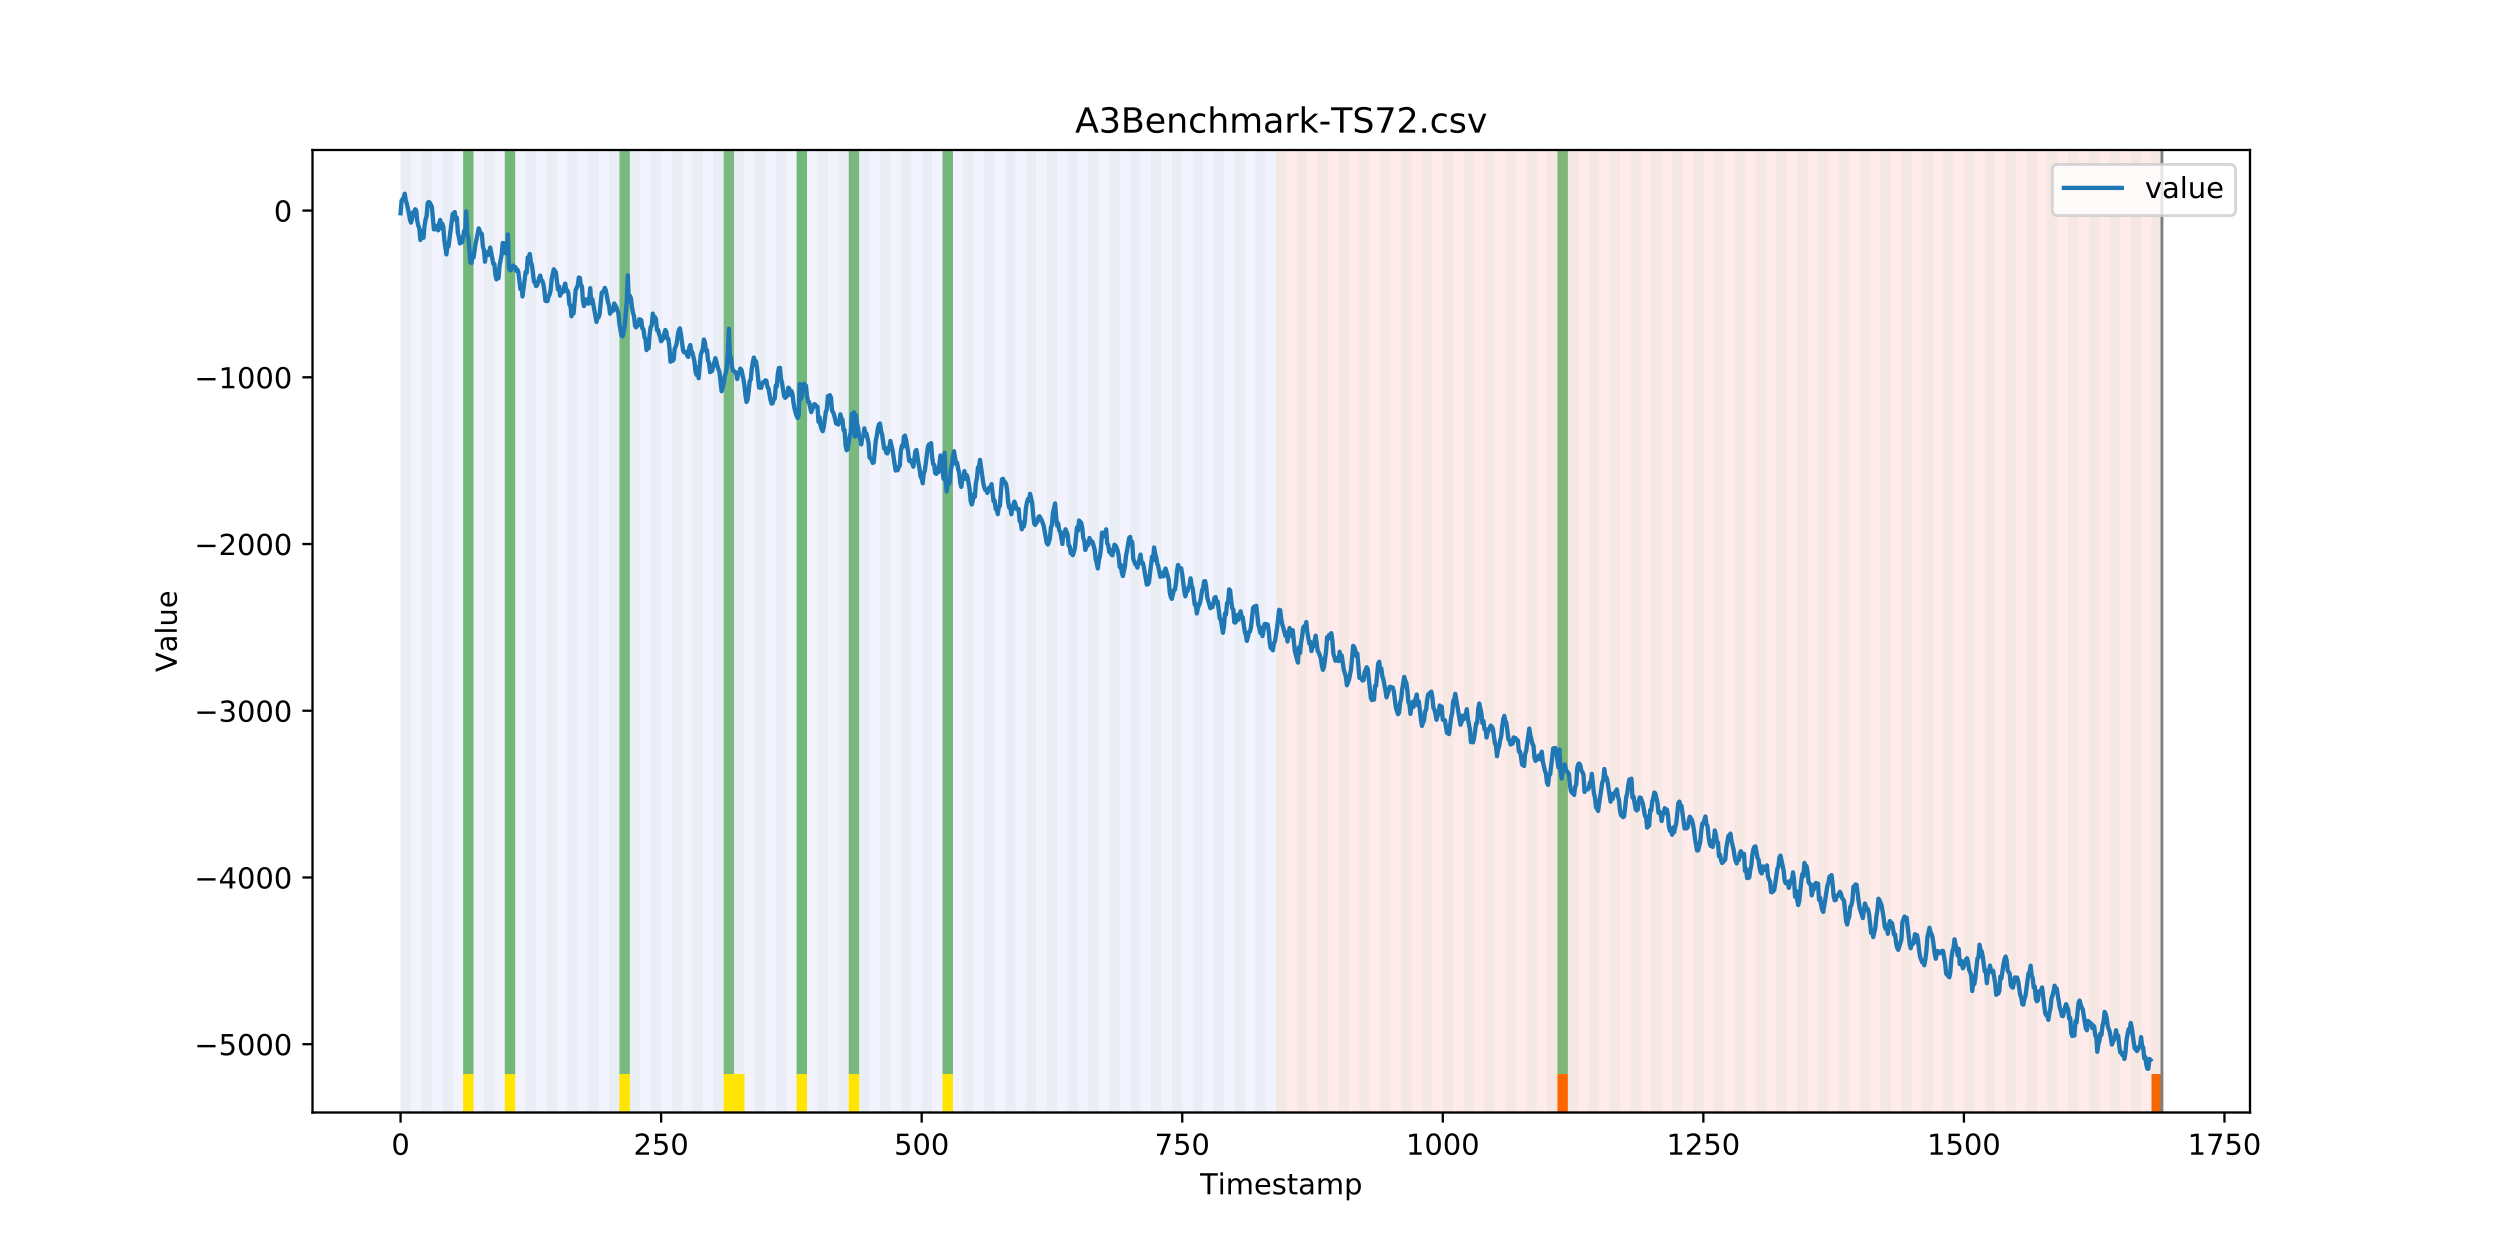 <?xml version="1.0" encoding="utf-8" standalone="no"?>
<!DOCTYPE svg PUBLIC "-//W3C//DTD SVG 1.1//EN"
  "http://www.w3.org/Graphics/SVG/1.1/DTD/svg11.dtd">
<!-- Created with matplotlib (https://matplotlib.org/) -->
<svg height="432pt" version="1.1" viewBox="0 0 864 432" width="864pt" xmlns="http://www.w3.org/2000/svg" xmlns:xlink="http://www.w3.org/1999/xlink">
 <defs>
  <style type="text/css">
*{stroke-linecap:butt;stroke-linejoin:round;}
  </style>
 </defs>
 <g id="figure_1">
  <g id="patch_1">
   <path d="M 0 432 
L 864 432 
L 864 0 
L 0 0 
z
" style="fill:#ffffff;"/>
  </g>
  <g id="axes_1">
   <g id="patch_2">
    <path d="M 108 384.48 
L 777.6 384.48 
L 777.6 51.84 
L 108 51.84 
z
" style="fill:#ffffff;"/>
   </g>
   <g id="patch_3">
    <path clip-path="url(#p0b17b2c4b0)" d="M 138.436 384.48 
L 138.436 51.84 
L 440.999 51.84 
L 440.999 384.48 
z
" style="fill:#0000ff;opacity:0.05;"/>
   </g>
   <g id="patch_4">
    <path clip-path="url(#p0b17b2c4b0)" d="M 440.999 384.48 
L 440.999 51.84 
L 747.164 51.84 
L 747.164 384.48 
z
" style="fill:#ff0000;opacity:0.08;"/>
   </g>
   <g id="patch_5">
    <path clip-path="url(#p0b17b2c4b0)" d="M 138.436 384.48 
L 138.436 51.84 
L 142.038 51.84 
L 142.038 384.48 
z
" style="fill:#008000;opacity:0.04;"/>
   </g>
   <g id="patch_6">
    <path clip-path="url(#p0b17b2c4b0)" d="M 145.64 384.48 
L 145.64 51.84 
L 149.242 51.84 
L 149.242 384.48 
z
" style="fill:#008000;opacity:0.04;"/>
   </g>
   <g id="patch_7">
    <path clip-path="url(#p0b17b2c4b0)" d="M 152.844 384.48 
L 152.844 51.84 
L 156.446 51.84 
L 156.446 384.48 
z
" style="fill:#008000;opacity:0.04;"/>
   </g>
   <g id="patch_8">
    <path clip-path="url(#p0b17b2c4b0)" d="M 160.048 384.48 
L 160.048 51.84 
L 163.65 51.84 
L 163.65 384.48 
z
" style="fill:#008000;opacity:0.04;"/>
   </g>
   <g id="patch_9">
    <path clip-path="url(#p0b17b2c4b0)" d="M 160.048 371.174 
L 160.048 51.84 
L 163.65 51.84 
L 163.65 371.174 
z
" style="fill:#008000;opacity:0.5;"/>
   </g>
   <g id="patch_10">
    <path clip-path="url(#p0b17b2c4b0)" d="M 160.048 384.48 
L 160.048 371.174 
L 163.65 371.174 
L 163.65 384.48 
z
" style="fill:#ffe500;"/>
   </g>
   <g id="patch_11">
    <path clip-path="url(#p0b17b2c4b0)" d="M 167.252 384.48 
L 167.252 51.84 
L 170.854 51.84 
L 170.854 384.48 
z
" style="fill:#008000;opacity:0.04;"/>
   </g>
   <g id="patch_12">
    <path clip-path="url(#p0b17b2c4b0)" d="M 174.456 384.48 
L 174.456 51.84 
L 178.058 51.84 
L 178.058 384.48 
z
" style="fill:#008000;opacity:0.04;"/>
   </g>
   <g id="patch_13">
    <path clip-path="url(#p0b17b2c4b0)" d="M 174.456 371.174 
L 174.456 51.84 
L 178.058 51.84 
L 178.058 371.174 
z
" style="fill:#008000;opacity:0.5;"/>
   </g>
   <g id="patch_14">
    <path clip-path="url(#p0b17b2c4b0)" d="M 174.456 384.48 
L 174.456 371.174 
L 178.058 371.174 
L 178.058 384.48 
z
" style="fill:#ffe500;"/>
   </g>
   <g id="patch_15">
    <path clip-path="url(#p0b17b2c4b0)" d="M 181.66 384.48 
L 181.66 51.84 
L 185.262 51.84 
L 185.262 384.48 
z
" style="fill:#008000;opacity:0.04;"/>
   </g>
   <g id="patch_16">
    <path clip-path="url(#p0b17b2c4b0)" d="M 188.863 384.48 
L 188.863 51.84 
L 192.465 51.84 
L 192.465 384.48 
z
" style="fill:#008000;opacity:0.04;"/>
   </g>
   <g id="patch_17">
    <path clip-path="url(#p0b17b2c4b0)" d="M 196.067 384.48 
L 196.067 51.84 
L 199.669 51.84 
L 199.669 384.48 
z
" style="fill:#008000;opacity:0.04;"/>
   </g>
   <g id="patch_18">
    <path clip-path="url(#p0b17b2c4b0)" d="M 203.271 384.48 
L 203.271 51.84 
L 206.873 51.84 
L 206.873 384.48 
z
" style="fill:#008000;opacity:0.04;"/>
   </g>
   <g id="patch_19">
    <path clip-path="url(#p0b17b2c4b0)" d="M 210.475 384.48 
L 210.475 51.84 
L 214.077 51.84 
L 214.077 384.48 
z
" style="fill:#008000;opacity:0.04;"/>
   </g>
   <g id="patch_20">
    <path clip-path="url(#p0b17b2c4b0)" d="M 214.077 371.174 
L 214.077 51.84 
L 217.679 51.84 
L 217.679 371.174 
z
" style="fill:#008000;opacity:0.5;"/>
   </g>
   <g id="patch_21">
    <path clip-path="url(#p0b17b2c4b0)" d="M 214.077 384.48 
L 214.077 371.174 
L 217.679 371.174 
L 217.679 384.48 
z
" style="fill:#ffe500;"/>
   </g>
   <g id="patch_22">
    <path clip-path="url(#p0b17b2c4b0)" d="M 217.679 384.48 
L 217.679 51.84 
L 221.281 51.84 
L 221.281 384.48 
z
" style="fill:#008000;opacity:0.04;"/>
   </g>
   <g id="patch_23">
    <path clip-path="url(#p0b17b2c4b0)" d="M 224.883 384.48 
L 224.883 51.84 
L 228.485 51.84 
L 228.485 384.48 
z
" style="fill:#008000;opacity:0.04;"/>
   </g>
   <g id="patch_24">
    <path clip-path="url(#p0b17b2c4b0)" d="M 232.087 384.48 
L 232.087 51.84 
L 235.689 51.84 
L 235.689 384.48 
z
" style="fill:#008000;opacity:0.04;"/>
   </g>
   <g id="patch_25">
    <path clip-path="url(#p0b17b2c4b0)" d="M 538.251 384.48 
L 538.251 371.174 
L 541.853 371.174 
L 541.853 384.48 
z
" style="fill:#ff6600;"/>
   </g>
   <g id="patch_26">
    <path clip-path="url(#p0b17b2c4b0)" d="M 239.291 384.48 
L 239.291 51.84 
L 242.893 51.84 
L 242.893 384.48 
z
" style="fill:#008000;opacity:0.04;"/>
   </g>
   <g id="patch_27">
    <path clip-path="url(#p0b17b2c4b0)" d="M 246.494 384.48 
L 246.494 51.84 
L 250.096 51.84 
L 250.096 384.48 
z
" style="fill:#008000;opacity:0.04;"/>
   </g>
   <g id="patch_28">
    <path clip-path="url(#p0b17b2c4b0)" d="M 250.096 371.174 
L 250.096 51.84 
L 253.698 51.84 
L 253.698 371.174 
z
" style="fill:#008000;opacity:0.5;"/>
   </g>
   <g id="patch_29">
    <path clip-path="url(#p0b17b2c4b0)" d="M 250.096 384.48 
L 250.096 371.174 
L 253.698 371.174 
L 253.698 384.48 
z
" style="fill:#ffe500;"/>
   </g>
   <g id="patch_30">
    <path clip-path="url(#p0b17b2c4b0)" d="M 253.698 384.48 
L 253.698 51.84 
L 257.3 51.84 
L 257.3 384.48 
z
" style="fill:#008000;opacity:0.04;"/>
   </g>
   <g id="patch_31">
    <path clip-path="url(#p0b17b2c4b0)" d="M 253.698 384.48 
L 253.698 371.174 
L 257.3 371.174 
L 257.3 384.48 
z
" style="fill:#ffe500;"/>
   </g>
   <g id="patch_32">
    <path clip-path="url(#p0b17b2c4b0)" d="M 260.902 384.48 
L 260.902 51.84 
L 264.504 51.84 
L 264.504 384.48 
z
" style="fill:#008000;opacity:0.04;"/>
   </g>
   <g id="patch_33">
    <path clip-path="url(#p0b17b2c4b0)" d="M 268.106 384.48 
L 268.106 51.84 
L 271.708 51.84 
L 271.708 384.48 
z
" style="fill:#008000;opacity:0.04;"/>
   </g>
   <g id="patch_34">
    <path clip-path="url(#p0b17b2c4b0)" d="M 275.31 384.48 
L 275.31 51.84 
L 278.912 51.84 
L 278.912 384.48 
z
" style="fill:#008000;opacity:0.04;"/>
   </g>
   <g id="patch_35">
    <path clip-path="url(#p0b17b2c4b0)" d="M 275.31 371.174 
L 275.31 51.84 
L 278.912 51.84 
L 278.912 371.174 
z
" style="fill:#008000;opacity:0.5;"/>
   </g>
   <g id="patch_36">
    <path clip-path="url(#p0b17b2c4b0)" d="M 275.31 384.48 
L 275.31 371.174 
L 278.912 371.174 
L 278.912 384.48 
z
" style="fill:#ffe500;"/>
   </g>
   <g id="patch_37">
    <path clip-path="url(#p0b17b2c4b0)" d="M 282.514 384.48 
L 282.514 51.84 
L 286.116 51.84 
L 286.116 384.48 
z
" style="fill:#008000;opacity:0.04;"/>
   </g>
   <g id="patch_38">
    <path clip-path="url(#p0b17b2c4b0)" d="M 289.718 384.48 
L 289.718 51.84 
L 293.32 51.84 
L 293.32 384.48 
z
" style="fill:#008000;opacity:0.04;"/>
   </g>
   <g id="patch_39">
    <path clip-path="url(#p0b17b2c4b0)" d="M 293.32 371.174 
L 293.32 51.84 
L 296.922 51.84 
L 296.922 371.174 
z
" style="fill:#008000;opacity:0.5;"/>
   </g>
   <g id="patch_40">
    <path clip-path="url(#p0b17b2c4b0)" d="M 293.32 384.48 
L 293.32 371.174 
L 296.922 371.174 
L 296.922 384.48 
z
" style="fill:#ffe500;"/>
   </g>
   <g id="patch_41">
    <path clip-path="url(#p0b17b2c4b0)" d="M 296.922 384.48 
L 296.922 51.84 
L 300.524 51.84 
L 300.524 384.48 
z
" style="fill:#008000;opacity:0.04;"/>
   </g>
   <g id="patch_42">
    <path clip-path="url(#p0b17b2c4b0)" d="M 304.125 384.48 
L 304.125 51.84 
L 307.727 51.84 
L 307.727 384.48 
z
" style="fill:#008000;opacity:0.04;"/>
   </g>
   <g id="patch_43">
    <path clip-path="url(#p0b17b2c4b0)" d="M 311.329 384.48 
L 311.329 51.84 
L 314.931 51.84 
L 314.931 384.48 
z
" style="fill:#008000;opacity:0.04;"/>
   </g>
   <g id="patch_44">
    <path clip-path="url(#p0b17b2c4b0)" d="M 318.533 384.48 
L 318.533 51.84 
L 322.135 51.84 
L 322.135 384.48 
z
" style="fill:#008000;opacity:0.04;"/>
   </g>
   <g id="patch_45">
    <path clip-path="url(#p0b17b2c4b0)" d="M 325.737 384.48 
L 325.737 51.84 
L 329.339 51.84 
L 329.339 384.48 
z
" style="fill:#008000;opacity:0.04;"/>
   </g>
   <g id="patch_46">
    <path clip-path="url(#p0b17b2c4b0)" d="M 325.737 371.174 
L 325.737 51.84 
L 329.339 51.84 
L 329.339 371.174 
z
" style="fill:#008000;opacity:0.5;"/>
   </g>
   <g id="patch_47">
    <path clip-path="url(#p0b17b2c4b0)" d="M 325.737 384.48 
L 325.737 371.174 
L 329.339 371.174 
L 329.339 384.48 
z
" style="fill:#ffe500;"/>
   </g>
   <g id="patch_48">
    <path clip-path="url(#p0b17b2c4b0)" d="M 332.941 384.48 
L 332.941 51.84 
L 336.543 51.84 
L 336.543 384.48 
z
" style="fill:#008000;opacity:0.04;"/>
   </g>
   <g id="patch_49">
    <path clip-path="url(#p0b17b2c4b0)" d="M 340.145 384.48 
L 340.145 51.84 
L 343.747 51.84 
L 343.747 384.48 
z
" style="fill:#008000;opacity:0.04;"/>
   </g>
   <g id="patch_50">
    <path clip-path="url(#p0b17b2c4b0)" d="M 347.349 384.48 
L 347.349 51.84 
L 350.951 51.84 
L 350.951 384.48 
z
" style="fill:#008000;opacity:0.04;"/>
   </g>
   <g id="patch_51">
    <path clip-path="url(#p0b17b2c4b0)" d="M 354.553 384.48 
L 354.553 51.84 
L 358.154 51.84 
L 358.154 384.48 
z
" style="fill:#008000;opacity:0.04;"/>
   </g>
   <g id="patch_52">
    <path clip-path="url(#p0b17b2c4b0)" d="M 361.756 384.48 
L 361.756 51.84 
L 365.358 51.84 
L 365.358 384.48 
z
" style="fill:#008000;opacity:0.04;"/>
   </g>
   <g id="patch_53">
    <path clip-path="url(#p0b17b2c4b0)" d="M 368.96 384.48 
L 368.96 51.84 
L 372.562 51.84 
L 372.562 384.48 
z
" style="fill:#008000;opacity:0.04;"/>
   </g>
   <g id="patch_54">
    <path clip-path="url(#p0b17b2c4b0)" d="M 376.164 384.48 
L 376.164 51.84 
L 379.766 51.84 
L 379.766 384.48 
z
" style="fill:#008000;opacity:0.04;"/>
   </g>
   <g id="patch_55">
    <path clip-path="url(#p0b17b2c4b0)" d="M 383.368 384.48 
L 383.368 51.84 
L 386.97 51.84 
L 386.97 384.48 
z
" style="fill:#008000;opacity:0.04;"/>
   </g>
   <g id="patch_56">
    <path clip-path="url(#p0b17b2c4b0)" d="M 390.572 384.48 
L 390.572 51.84 
L 394.174 51.84 
L 394.174 384.48 
z
" style="fill:#008000;opacity:0.04;"/>
   </g>
   <g id="patch_57">
    <path clip-path="url(#p0b17b2c4b0)" d="M 397.776 384.48 
L 397.776 51.84 
L 401.378 51.84 
L 401.378 384.48 
z
" style="fill:#008000;opacity:0.04;"/>
   </g>
   <g id="patch_58">
    <path clip-path="url(#p0b17b2c4b0)" d="M 404.98 384.48 
L 404.98 51.84 
L 408.582 51.84 
L 408.582 384.48 
z
" style="fill:#008000;opacity:0.04;"/>
   </g>
   <g id="patch_59">
    <path clip-path="url(#p0b17b2c4b0)" d="M 412.184 384.48 
L 412.184 51.84 
L 415.785 51.84 
L 415.785 384.48 
z
" style="fill:#008000;opacity:0.04;"/>
   </g>
   <g id="patch_60">
    <path clip-path="url(#p0b17b2c4b0)" d="M 419.387 384.48 
L 419.387 51.84 
L 422.989 51.84 
L 422.989 384.48 
z
" style="fill:#008000;opacity:0.04;"/>
   </g>
   <g id="patch_61">
    <path clip-path="url(#p0b17b2c4b0)" d="M 426.591 384.48 
L 426.591 51.84 
L 430.193 51.84 
L 430.193 384.48 
z
" style="fill:#008000;opacity:0.04;"/>
   </g>
   <g id="patch_62">
    <path clip-path="url(#p0b17b2c4b0)" d="M 433.795 384.48 
L 433.795 51.84 
L 437.397 51.84 
L 437.397 384.48 
z
" style="fill:#008000;opacity:0.04;"/>
   </g>
   <g id="patch_63">
    <path clip-path="url(#p0b17b2c4b0)" d="M 440.999 384.48 
L 440.999 51.84 
L 444.601 51.84 
L 444.601 384.48 
z
" style="fill:#008000;opacity:0.04;"/>
   </g>
   <g id="patch_64">
    <path clip-path="url(#p0b17b2c4b0)" d="M 743.562 384.48 
L 743.562 371.174 
L 747.164 371.174 
L 747.164 384.48 
z
" style="fill:#ff6600;"/>
   </g>
   <g id="patch_65">
    <path clip-path="url(#p0b17b2c4b0)" d="M 448.203 384.48 
L 448.203 51.84 
L 451.805 51.84 
L 451.805 384.48 
z
" style="fill:#008000;opacity:0.04;"/>
   </g>
   <g id="patch_66">
    <path clip-path="url(#p0b17b2c4b0)" d="M 455.407 384.48 
L 455.407 51.84 
L 459.009 51.84 
L 459.009 384.48 
z
" style="fill:#008000;opacity:0.04;"/>
   </g>
   <g id="patch_67">
    <path clip-path="url(#p0b17b2c4b0)" d="M 462.611 384.48 
L 462.611 51.84 
L 466.213 51.84 
L 466.213 384.48 
z
" style="fill:#008000;opacity:0.04;"/>
   </g>
   <g id="patch_68">
    <path clip-path="url(#p0b17b2c4b0)" d="M 469.815 384.48 
L 469.815 51.84 
L 473.416 51.84 
L 473.416 384.48 
z
" style="fill:#008000;opacity:0.04;"/>
   </g>
   <g id="patch_69">
    <path clip-path="url(#p0b17b2c4b0)" d="M 477.018 384.48 
L 477.018 51.84 
L 480.62 51.84 
L 480.62 384.48 
z
" style="fill:#008000;opacity:0.04;"/>
   </g>
   <g id="patch_70">
    <path clip-path="url(#p0b17b2c4b0)" d="M 484.222 384.48 
L 484.222 51.84 
L 487.824 51.84 
L 487.824 384.48 
z
" style="fill:#008000;opacity:0.04;"/>
   </g>
   <g id="patch_71">
    <path clip-path="url(#p0b17b2c4b0)" d="M 491.426 384.48 
L 491.426 51.84 
L 495.028 51.84 
L 495.028 384.48 
z
" style="fill:#008000;opacity:0.04;"/>
   </g>
   <g id="patch_72">
    <path clip-path="url(#p0b17b2c4b0)" d="M 498.63 384.48 
L 498.63 51.84 
L 502.232 51.84 
L 502.232 384.48 
z
" style="fill:#008000;opacity:0.04;"/>
   </g>
   <g id="patch_73">
    <path clip-path="url(#p0b17b2c4b0)" d="M 505.834 384.48 
L 505.834 51.84 
L 509.436 51.84 
L 509.436 384.48 
z
" style="fill:#008000;opacity:0.04;"/>
   </g>
   <g id="patch_74">
    <path clip-path="url(#p0b17b2c4b0)" d="M 513.038 384.48 
L 513.038 51.84 
L 516.64 51.84 
L 516.64 384.48 
z
" style="fill:#008000;opacity:0.04;"/>
   </g>
   <g id="patch_75">
    <path clip-path="url(#p0b17b2c4b0)" d="M 520.242 384.48 
L 520.242 51.84 
L 523.844 51.84 
L 523.844 384.48 
z
" style="fill:#008000;opacity:0.04;"/>
   </g>
   <g id="patch_76">
    <path clip-path="url(#p0b17b2c4b0)" d="M 527.446 384.48 
L 527.446 51.84 
L 531.047 51.84 
L 531.047 384.48 
z
" style="fill:#008000;opacity:0.04;"/>
   </g>
   <g id="patch_77">
    <path clip-path="url(#p0b17b2c4b0)" d="M 534.649 384.48 
L 534.649 51.84 
L 538.251 51.84 
L 538.251 384.48 
z
" style="fill:#008000;opacity:0.04;"/>
   </g>
   <g id="patch_78">
    <path clip-path="url(#p0b17b2c4b0)" d="M 538.251 371.174 
L 538.251 51.84 
L 541.853 51.84 
L 541.853 371.174 
z
" style="fill:#008000;opacity:0.5;"/>
   </g>
   <g id="patch_79">
    <path clip-path="url(#p0b17b2c4b0)" d="M 541.853 384.48 
L 541.853 51.84 
L 545.455 51.84 
L 545.455 384.48 
z
" style="fill:#008000;opacity:0.04;"/>
   </g>
   <g id="patch_80">
    <path clip-path="url(#p0b17b2c4b0)" d="M 549.057 384.48 
L 549.057 51.84 
L 552.659 51.84 
L 552.659 384.48 
z
" style="fill:#008000;opacity:0.04;"/>
   </g>
   <g id="patch_81">
    <path clip-path="url(#p0b17b2c4b0)" d="M 556.261 384.48 
L 556.261 51.84 
L 559.863 51.84 
L 559.863 384.48 
z
" style="fill:#008000;opacity:0.04;"/>
   </g>
   <g id="patch_82">
    <path clip-path="url(#p0b17b2c4b0)" d="M 563.465 384.48 
L 563.465 51.84 
L 567.067 51.84 
L 567.067 384.48 
z
" style="fill:#008000;opacity:0.04;"/>
   </g>
   <g id="patch_83">
    <path clip-path="url(#p0b17b2c4b0)" d="M 570.669 384.48 
L 570.669 51.84 
L 574.271 51.84 
L 574.271 384.48 
z
" style="fill:#008000;opacity:0.04;"/>
   </g>
   <g id="patch_84">
    <path clip-path="url(#p0b17b2c4b0)" d="M 577.873 384.48 
L 577.873 51.84 
L 581.475 51.84 
L 581.475 384.48 
z
" style="fill:#008000;opacity:0.04;"/>
   </g>
   <g id="patch_85">
    <path clip-path="url(#p0b17b2c4b0)" d="M 585.076 384.48 
L 585.076 51.84 
L 588.678 51.84 
L 588.678 384.48 
z
" style="fill:#008000;opacity:0.04;"/>
   </g>
   <g id="patch_86">
    <path clip-path="url(#p0b17b2c4b0)" d="M 592.28 384.48 
L 592.28 51.84 
L 595.882 51.84 
L 595.882 384.48 
z
" style="fill:#008000;opacity:0.04;"/>
   </g>
   <g id="patch_87">
    <path clip-path="url(#p0b17b2c4b0)" d="M 599.484 384.48 
L 599.484 51.84 
L 603.086 51.84 
L 603.086 384.48 
z
" style="fill:#008000;opacity:0.04;"/>
   </g>
   <g id="patch_88">
    <path clip-path="url(#p0b17b2c4b0)" d="M 606.688 384.48 
L 606.688 51.84 
L 610.29 51.84 
L 610.29 384.48 
z
" style="fill:#008000;opacity:0.04;"/>
   </g>
   <g id="patch_89">
    <path clip-path="url(#p0b17b2c4b0)" d="M 613.892 384.48 
L 613.892 51.84 
L 617.494 51.84 
L 617.494 384.48 
z
" style="fill:#008000;opacity:0.04;"/>
   </g>
   <g id="patch_90">
    <path clip-path="url(#p0b17b2c4b0)" d="M 621.096 384.48 
L 621.096 51.84 
L 624.698 51.84 
L 624.698 384.48 
z
" style="fill:#008000;opacity:0.04;"/>
   </g>
   <g id="patch_91">
    <path clip-path="url(#p0b17b2c4b0)" d="M 628.3 384.48 
L 628.3 51.84 
L 631.902 51.84 
L 631.902 384.48 
z
" style="fill:#008000;opacity:0.04;"/>
   </g>
   <g id="patch_92">
    <path clip-path="url(#p0b17b2c4b0)" d="M 635.504 384.48 
L 635.504 51.84 
L 639.106 51.84 
L 639.106 384.48 
z
" style="fill:#008000;opacity:0.04;"/>
   </g>
   <g id="patch_93">
    <path clip-path="url(#p0b17b2c4b0)" d="M 642.707 384.48 
L 642.707 51.84 
L 646.309 51.84 
L 646.309 384.48 
z
" style="fill:#008000;opacity:0.04;"/>
   </g>
   <g id="patch_94">
    <path clip-path="url(#p0b17b2c4b0)" d="M 649.911 384.48 
L 649.911 51.84 
L 653.513 51.84 
L 653.513 384.48 
z
" style="fill:#008000;opacity:0.04;"/>
   </g>
   <g id="patch_95">
    <path clip-path="url(#p0b17b2c4b0)" d="M 657.115 384.48 
L 657.115 51.84 
L 660.717 51.84 
L 660.717 384.48 
z
" style="fill:#008000;opacity:0.04;"/>
   </g>
   <g id="patch_96">
    <path clip-path="url(#p0b17b2c4b0)" d="M 664.319 384.48 
L 664.319 51.84 
L 667.921 51.84 
L 667.921 384.48 
z
" style="fill:#008000;opacity:0.04;"/>
   </g>
   <g id="patch_97">
    <path clip-path="url(#p0b17b2c4b0)" d="M 671.523 384.48 
L 671.523 51.84 
L 675.125 51.84 
L 675.125 384.48 
z
" style="fill:#008000;opacity:0.04;"/>
   </g>
   <g id="patch_98">
    <path clip-path="url(#p0b17b2c4b0)" d="M 678.727 384.48 
L 678.727 51.84 
L 682.329 51.84 
L 682.329 384.48 
z
" style="fill:#008000;opacity:0.04;"/>
   </g>
   <g id="patch_99">
    <path clip-path="url(#p0b17b2c4b0)" d="M 685.931 384.48 
L 685.931 51.84 
L 689.533 51.84 
L 689.533 384.48 
z
" style="fill:#008000;opacity:0.04;"/>
   </g>
   <g id="patch_100">
    <path clip-path="url(#p0b17b2c4b0)" d="M 693.135 384.48 
L 693.135 51.84 
L 696.737 51.84 
L 696.737 384.48 
z
" style="fill:#008000;opacity:0.04;"/>
   </g>
   <g id="patch_101">
    <path clip-path="url(#p0b17b2c4b0)" d="M 700.338 384.48 
L 700.338 51.84 
L 703.94 51.84 
L 703.94 384.48 
z
" style="fill:#008000;opacity:0.04;"/>
   </g>
   <g id="patch_102">
    <path clip-path="url(#p0b17b2c4b0)" d="M 707.542 384.48 
L 707.542 51.84 
L 711.144 51.84 
L 711.144 384.48 
z
" style="fill:#008000;opacity:0.04;"/>
   </g>
   <g id="patch_103">
    <path clip-path="url(#p0b17b2c4b0)" d="M 714.746 384.48 
L 714.746 51.84 
L 718.348 51.84 
L 718.348 384.48 
z
" style="fill:#008000;opacity:0.04;"/>
   </g>
   <g id="patch_104">
    <path clip-path="url(#p0b17b2c4b0)" d="M 721.95 384.48 
L 721.95 51.84 
L 725.552 51.84 
L 725.552 384.48 
z
" style="fill:#008000;opacity:0.04;"/>
   </g>
   <g id="patch_105">
    <path clip-path="url(#p0b17b2c4b0)" d="M 729.154 384.48 
L 729.154 51.84 
L 732.756 51.84 
L 732.756 384.48 
z
" style="fill:#008000;opacity:0.04;"/>
   </g>
   <g id="patch_106">
    <path clip-path="url(#p0b17b2c4b0)" d="M 736.358 384.48 
L 736.358 51.84 
L 739.96 51.84 
L 739.96 384.48 
z
" style="fill:#008000;opacity:0.04;"/>
   </g>
   <g id="patch_107">
    <path clip-path="url(#p0b17b2c4b0)" d="M 743.562 384.48 
L 743.562 51.84 
L 747.164 51.84 
L 747.164 384.48 
z
" style="fill:#008000;opacity:0.04;"/>
   </g>
   <g id="matplotlib.axis_1">
    <g id="xtick_1">
     <g id="line2d_1">
      <defs>
       <path d="M 0 0 
L 0 3.5 
" id="m07142d418a" style="stroke:#000000;stroke-width:0.8;"/>
      </defs>
      <g>
       <use style="stroke:#000000;stroke-width:0.8;" x="138.436" xlink:href="#m07142d418a" y="384.48"/>
      </g>
     </g>
     <g id="text_1">
      <!-- 0 -->
      <defs>
       <path d="M 31.781 66.406 
Q 24.172 66.406 20.328 58.906 
Q 16.5 51.422 16.5 36.375 
Q 16.5 21.391 20.328 13.891 
Q 24.172 6.391 31.781 6.391 
Q 39.453 6.391 43.281 13.891 
Q 47.125 21.391 47.125 36.375 
Q 47.125 51.422 43.281 58.906 
Q 39.453 66.406 31.781 66.406 
z
M 31.781 74.219 
Q 44.047 74.219 50.516 64.516 
Q 56.984 54.828 56.984 36.375 
Q 56.984 17.969 50.516 8.266 
Q 44.047 -1.422 31.781 -1.422 
Q 19.531 -1.422 13.062 8.266 
Q 6.594 17.969 6.594 36.375 
Q 6.594 54.828 13.062 64.516 
Q 19.531 74.219 31.781 74.219 
z
" id="DejaVuSans-48"/>
      </defs>
      <g transform="translate(135.255 399.078)scale(0.1 -0.1)">
       <use xlink:href="#DejaVuSans-48"/>
      </g>
     </g>
    </g>
    <g id="xtick_2">
     <g id="line2d_2">
      <g>
       <use style="stroke:#000000;stroke-width:0.8;" x="228.485" xlink:href="#m07142d418a" y="384.48"/>
      </g>
     </g>
     <g id="text_2">
      <!-- 250 -->
      <defs>
       <path d="M 19.188 8.297 
L 53.609 8.297 
L 53.609 0 
L 7.328 0 
L 7.328 8.297 
Q 12.938 14.109 22.625 23.891 
Q 32.328 33.688 34.812 36.531 
Q 39.547 41.844 41.422 45.531 
Q 43.312 49.219 43.312 52.781 
Q 43.312 58.594 39.234 62.25 
Q 35.156 65.922 28.609 65.922 
Q 23.969 65.922 18.812 64.312 
Q 13.672 62.703 7.812 59.422 
L 7.812 69.391 
Q 13.766 71.781 18.938 73 
Q 24.125 74.219 28.422 74.219 
Q 39.75 74.219 46.484 68.547 
Q 53.219 62.891 53.219 53.422 
Q 53.219 48.922 51.531 44.891 
Q 49.859 40.875 45.406 35.406 
Q 44.188 33.984 37.641 27.219 
Q 31.109 20.453 19.188 8.297 
z
" id="DejaVuSans-50"/>
       <path d="M 10.797 72.906 
L 49.516 72.906 
L 49.516 64.594 
L 19.828 64.594 
L 19.828 46.734 
Q 21.969 47.469 24.109 47.828 
Q 26.266 48.188 28.422 48.188 
Q 40.625 48.188 47.75 41.5 
Q 54.891 34.812 54.891 23.391 
Q 54.891 11.625 47.562 5.094 
Q 40.234 -1.422 26.906 -1.422 
Q 22.312 -1.422 17.547 -0.641 
Q 12.797 0.141 7.719 1.703 
L 7.719 11.625 
Q 12.109 9.234 16.797 8.062 
Q 21.484 6.891 26.703 6.891 
Q 35.156 6.891 40.078 11.328 
Q 45.016 15.766 45.016 23.391 
Q 45.016 31 40.078 35.438 
Q 35.156 39.891 26.703 39.891 
Q 22.75 39.891 18.812 39.016 
Q 14.891 38.141 10.797 36.281 
z
" id="DejaVuSans-53"/>
      </defs>
      <g transform="translate(218.941 399.078)scale(0.1 -0.1)">
       <use xlink:href="#DejaVuSans-50"/>
       <use x="63.623" xlink:href="#DejaVuSans-53"/>
       <use x="127.246" xlink:href="#DejaVuSans-48"/>
      </g>
     </g>
    </g>
    <g id="xtick_3">
     <g id="line2d_3">
      <g>
       <use style="stroke:#000000;stroke-width:0.8;" x="318.533" xlink:href="#m07142d418a" y="384.48"/>
      </g>
     </g>
     <g id="text_3">
      <!-- 500 -->
      <g transform="translate(308.989 399.078)scale(0.1 -0.1)">
       <use xlink:href="#DejaVuSans-53"/>
       <use x="63.623" xlink:href="#DejaVuSans-48"/>
       <use x="127.246" xlink:href="#DejaVuSans-48"/>
      </g>
     </g>
    </g>
    <g id="xtick_4">
     <g id="line2d_4">
      <g>
       <use style="stroke:#000000;stroke-width:0.8;" x="408.582" xlink:href="#m07142d418a" y="384.48"/>
      </g>
     </g>
     <g id="text_4">
      <!-- 750 -->
      <defs>
       <path d="M 8.203 72.906 
L 55.078 72.906 
L 55.078 68.703 
L 28.609 0 
L 18.312 0 
L 43.219 64.594 
L 8.203 64.594 
z
" id="DejaVuSans-55"/>
      </defs>
      <g transform="translate(399.038 399.078)scale(0.1 -0.1)">
       <use xlink:href="#DejaVuSans-55"/>
       <use x="63.623" xlink:href="#DejaVuSans-53"/>
       <use x="127.246" xlink:href="#DejaVuSans-48"/>
      </g>
     </g>
    </g>
    <g id="xtick_5">
     <g id="line2d_5">
      <g>
       <use style="stroke:#000000;stroke-width:0.8;" x="498.63" xlink:href="#m07142d418a" y="384.48"/>
      </g>
     </g>
     <g id="text_5">
      <!-- 1000 -->
      <defs>
       <path d="M 12.406 8.297 
L 28.516 8.297 
L 28.516 63.922 
L 10.984 60.406 
L 10.984 69.391 
L 28.422 72.906 
L 38.281 72.906 
L 38.281 8.297 
L 54.391 8.297 
L 54.391 0 
L 12.406 0 
z
" id="DejaVuSans-49"/>
      </defs>
      <g transform="translate(485.905 399.078)scale(0.1 -0.1)">
       <use xlink:href="#DejaVuSans-49"/>
       <use x="63.623" xlink:href="#DejaVuSans-48"/>
       <use x="127.246" xlink:href="#DejaVuSans-48"/>
       <use x="190.869" xlink:href="#DejaVuSans-48"/>
      </g>
     </g>
    </g>
    <g id="xtick_6">
     <g id="line2d_6">
      <g>
       <use style="stroke:#000000;stroke-width:0.8;" x="588.678" xlink:href="#m07142d418a" y="384.48"/>
      </g>
     </g>
     <g id="text_6">
      <!-- 1250 -->
      <g transform="translate(575.953 399.078)scale(0.1 -0.1)">
       <use xlink:href="#DejaVuSans-49"/>
       <use x="63.623" xlink:href="#DejaVuSans-50"/>
       <use x="127.246" xlink:href="#DejaVuSans-53"/>
       <use x="190.869" xlink:href="#DejaVuSans-48"/>
      </g>
     </g>
    </g>
    <g id="xtick_7">
     <g id="line2d_7">
      <g>
       <use style="stroke:#000000;stroke-width:0.8;" x="678.727" xlink:href="#m07142d418a" y="384.48"/>
      </g>
     </g>
     <g id="text_7">
      <!-- 1500 -->
      <g transform="translate(666.002 399.078)scale(0.1 -0.1)">
       <use xlink:href="#DejaVuSans-49"/>
       <use x="63.623" xlink:href="#DejaVuSans-53"/>
       <use x="127.246" xlink:href="#DejaVuSans-48"/>
       <use x="190.869" xlink:href="#DejaVuSans-48"/>
      </g>
     </g>
    </g>
    <g id="xtick_8">
     <g id="line2d_8">
      <g>
       <use style="stroke:#000000;stroke-width:0.8;" x="768.775" xlink:href="#m07142d418a" y="384.48"/>
      </g>
     </g>
     <g id="text_8">
      <!-- 1750 -->
      <g transform="translate(756.05 399.078)scale(0.1 -0.1)">
       <use xlink:href="#DejaVuSans-49"/>
       <use x="63.623" xlink:href="#DejaVuSans-55"/>
       <use x="127.246" xlink:href="#DejaVuSans-53"/>
       <use x="190.869" xlink:href="#DejaVuSans-48"/>
      </g>
     </g>
    </g>
    <g id="text_9">
     <!-- Timestamp -->
     <defs>
      <path d="M -0.297 72.906 
L 61.375 72.906 
L 61.375 64.594 
L 35.5 64.594 
L 35.5 0 
L 25.594 0 
L 25.594 64.594 
L -0.297 64.594 
z
" id="DejaVuSans-84"/>
      <path d="M 9.422 54.688 
L 18.406 54.688 
L 18.406 0 
L 9.422 0 
z
M 9.422 75.984 
L 18.406 75.984 
L 18.406 64.594 
L 9.422 64.594 
z
" id="DejaVuSans-105"/>
      <path d="M 52 44.188 
Q 55.375 50.25 60.062 53.125 
Q 64.75 56 71.094 56 
Q 79.641 56 84.281 50.016 
Q 88.922 44.047 88.922 33.016 
L 88.922 0 
L 79.891 0 
L 79.891 32.719 
Q 79.891 40.578 77.094 44.375 
Q 74.312 48.188 68.609 48.188 
Q 61.625 48.188 57.562 43.547 
Q 53.516 38.922 53.516 30.906 
L 53.516 0 
L 44.484 0 
L 44.484 32.719 
Q 44.484 40.625 41.703 44.406 
Q 38.922 48.188 33.109 48.188 
Q 26.219 48.188 22.156 43.531 
Q 18.109 38.875 18.109 30.906 
L 18.109 0 
L 9.078 0 
L 9.078 54.688 
L 18.109 54.688 
L 18.109 46.188 
Q 21.188 51.219 25.484 53.609 
Q 29.781 56 35.688 56 
Q 41.656 56 45.828 52.969 
Q 50 49.953 52 44.188 
z
" id="DejaVuSans-109"/>
      <path d="M 56.203 29.594 
L 56.203 25.203 
L 14.891 25.203 
Q 15.484 15.922 20.484 11.062 
Q 25.484 6.203 34.422 6.203 
Q 39.594 6.203 44.453 7.469 
Q 49.312 8.734 54.109 11.281 
L 54.109 2.781 
Q 49.266 0.734 44.188 -0.344 
Q 39.109 -1.422 33.891 -1.422 
Q 20.797 -1.422 13.156 6.188 
Q 5.516 13.812 5.516 26.812 
Q 5.516 40.234 12.766 48.109 
Q 20.016 56 32.328 56 
Q 43.359 56 49.781 48.891 
Q 56.203 41.797 56.203 29.594 
z
M 47.219 32.234 
Q 47.125 39.594 43.094 43.984 
Q 39.062 48.391 32.422 48.391 
Q 24.906 48.391 20.391 44.141 
Q 15.875 39.891 15.188 32.172 
z
" id="DejaVuSans-101"/>
      <path d="M 44.281 53.078 
L 44.281 44.578 
Q 40.484 46.531 36.375 47.5 
Q 32.281 48.484 27.875 48.484 
Q 21.188 48.484 17.844 46.438 
Q 14.5 44.391 14.5 40.281 
Q 14.5 37.156 16.891 35.375 
Q 19.281 33.594 26.516 31.984 
L 29.594 31.297 
Q 39.156 29.25 43.188 25.516 
Q 47.219 21.781 47.219 15.094 
Q 47.219 7.469 41.188 3.016 
Q 35.156 -1.422 24.609 -1.422 
Q 20.219 -1.422 15.453 -0.562 
Q 10.688 0.297 5.422 2 
L 5.422 11.281 
Q 10.406 8.688 15.234 7.391 
Q 20.062 6.109 24.812 6.109 
Q 31.156 6.109 34.562 8.281 
Q 37.984 10.453 37.984 14.406 
Q 37.984 18.062 35.516 20.016 
Q 33.062 21.969 24.703 23.781 
L 21.578 24.516 
Q 13.234 26.266 9.516 29.906 
Q 5.812 33.547 5.812 39.891 
Q 5.812 47.609 11.281 51.797 
Q 16.75 56 26.812 56 
Q 31.781 56 36.172 55.266 
Q 40.578 54.547 44.281 53.078 
z
" id="DejaVuSans-115"/>
      <path d="M 18.312 70.219 
L 18.312 54.688 
L 36.812 54.688 
L 36.812 47.703 
L 18.312 47.703 
L 18.312 18.016 
Q 18.312 11.328 20.141 9.422 
Q 21.969 7.516 27.594 7.516 
L 36.812 7.516 
L 36.812 0 
L 27.594 0 
Q 17.188 0 13.234 3.875 
Q 9.281 7.766 9.281 18.016 
L 9.281 47.703 
L 2.688 47.703 
L 2.688 54.688 
L 9.281 54.688 
L 9.281 70.219 
z
" id="DejaVuSans-116"/>
      <path d="M 34.281 27.484 
Q 23.391 27.484 19.188 25 
Q 14.984 22.516 14.984 16.5 
Q 14.984 11.719 18.141 8.906 
Q 21.297 6.109 26.703 6.109 
Q 34.188 6.109 38.703 11.406 
Q 43.219 16.703 43.219 25.484 
L 43.219 27.484 
z
M 52.203 31.203 
L 52.203 0 
L 43.219 0 
L 43.219 8.297 
Q 40.141 3.328 35.547 0.953 
Q 30.953 -1.422 24.312 -1.422 
Q 15.922 -1.422 10.953 3.297 
Q 6 8.016 6 15.922 
Q 6 25.141 12.172 29.828 
Q 18.359 34.516 30.609 34.516 
L 43.219 34.516 
L 43.219 35.406 
Q 43.219 41.609 39.141 45 
Q 35.062 48.391 27.688 48.391 
Q 23 48.391 18.547 47.266 
Q 14.109 46.141 10.016 43.891 
L 10.016 52.203 
Q 14.938 54.109 19.578 55.047 
Q 24.219 56 28.609 56 
Q 40.484 56 46.344 49.844 
Q 52.203 43.703 52.203 31.203 
z
" id="DejaVuSans-97"/>
      <path d="M 18.109 8.203 
L 18.109 -20.797 
L 9.078 -20.797 
L 9.078 54.688 
L 18.109 54.688 
L 18.109 46.391 
Q 20.953 51.266 25.266 53.625 
Q 29.594 56 35.594 56 
Q 45.562 56 51.781 48.094 
Q 58.016 40.188 58.016 27.297 
Q 58.016 14.406 51.781 6.484 
Q 45.562 -1.422 35.594 -1.422 
Q 29.594 -1.422 25.266 0.953 
Q 20.953 3.328 18.109 8.203 
z
M 48.688 27.297 
Q 48.688 37.203 44.609 42.844 
Q 40.531 48.484 33.406 48.484 
Q 26.266 48.484 22.188 42.844 
Q 18.109 37.203 18.109 27.297 
Q 18.109 17.391 22.188 11.75 
Q 26.266 6.109 33.406 6.109 
Q 40.531 6.109 44.609 11.75 
Q 48.688 17.391 48.688 27.297 
z
" id="DejaVuSans-112"/>
     </defs>
     <g transform="translate(414.739 412.757)scale(0.1 -0.1)">
      <use xlink:href="#DejaVuSans-84"/>
      <use x="61.037" xlink:href="#DejaVuSans-105"/>
      <use x="88.82" xlink:href="#DejaVuSans-109"/>
      <use x="186.232" xlink:href="#DejaVuSans-101"/>
      <use x="247.756" xlink:href="#DejaVuSans-115"/>
      <use x="299.855" xlink:href="#DejaVuSans-116"/>
      <use x="339.064" xlink:href="#DejaVuSans-97"/>
      <use x="400.344" xlink:href="#DejaVuSans-109"/>
      <use x="497.756" xlink:href="#DejaVuSans-112"/>
     </g>
    </g>
   </g>
   <g id="matplotlib.axis_2">
    <g id="ytick_1">
     <g id="line2d_9">
      <defs>
       <path d="M 0 0 
L -3.5 0 
" id="ma9bd62b395" style="stroke:#000000;stroke-width:0.8;"/>
      </defs>
      <g>
       <use style="stroke:#000000;stroke-width:0.8;" x="108" xlink:href="#ma9bd62b395" y="360.874"/>
      </g>
     </g>
     <g id="text_10">
      <!-- −5000 -->
      <defs>
       <path d="M 10.594 35.5 
L 73.188 35.5 
L 73.188 27.203 
L 10.594 27.203 
z
" id="DejaVuSans-8722"/>
      </defs>
      <g transform="translate(67.17 364.674)scale(0.1 -0.1)">
       <use xlink:href="#DejaVuSans-8722"/>
       <use x="83.789" xlink:href="#DejaVuSans-53"/>
       <use x="147.412" xlink:href="#DejaVuSans-48"/>
       <use x="211.035" xlink:href="#DejaVuSans-48"/>
       <use x="274.658" xlink:href="#DejaVuSans-48"/>
      </g>
     </g>
    </g>
    <g id="ytick_2">
     <g id="line2d_10">
      <g>
       <use style="stroke:#000000;stroke-width:0.8;" x="108" xlink:href="#ma9bd62b395" y="303.253"/>
      </g>
     </g>
     <g id="text_11">
      <!-- −4000 -->
      <defs>
       <path d="M 37.797 64.312 
L 12.891 25.391 
L 37.797 25.391 
z
M 35.203 72.906 
L 47.609 72.906 
L 47.609 25.391 
L 58.016 25.391 
L 58.016 17.188 
L 47.609 17.188 
L 47.609 0 
L 37.797 0 
L 37.797 17.188 
L 4.891 17.188 
L 4.891 26.703 
z
" id="DejaVuSans-52"/>
      </defs>
      <g transform="translate(67.17 307.052)scale(0.1 -0.1)">
       <use xlink:href="#DejaVuSans-8722"/>
       <use x="83.789" xlink:href="#DejaVuSans-52"/>
       <use x="147.412" xlink:href="#DejaVuSans-48"/>
       <use x="211.035" xlink:href="#DejaVuSans-48"/>
       <use x="274.658" xlink:href="#DejaVuSans-48"/>
      </g>
     </g>
    </g>
    <g id="ytick_3">
     <g id="line2d_11">
      <g>
       <use style="stroke:#000000;stroke-width:0.8;" x="108" xlink:href="#ma9bd62b395" y="245.632"/>
      </g>
     </g>
     <g id="text_12">
      <!-- −3000 -->
      <defs>
       <path d="M 40.578 39.312 
Q 47.656 37.797 51.625 33 
Q 55.609 28.219 55.609 21.188 
Q 55.609 10.406 48.188 4.484 
Q 40.766 -1.422 27.094 -1.422 
Q 22.516 -1.422 17.656 -0.516 
Q 12.797 0.391 7.625 2.203 
L 7.625 11.719 
Q 11.719 9.328 16.594 8.109 
Q 21.484 6.891 26.812 6.891 
Q 36.078 6.891 40.938 10.547 
Q 45.797 14.203 45.797 21.188 
Q 45.797 27.641 41.281 31.266 
Q 36.766 34.906 28.719 34.906 
L 20.219 34.906 
L 20.219 43.016 
L 29.109 43.016 
Q 36.375 43.016 40.234 45.922 
Q 44.094 48.828 44.094 54.297 
Q 44.094 59.906 40.109 62.906 
Q 36.141 65.922 28.719 65.922 
Q 24.656 65.922 20.016 65.031 
Q 15.375 64.156 9.812 62.312 
L 9.812 71.094 
Q 15.438 72.656 20.344 73.438 
Q 25.25 74.219 29.594 74.219 
Q 40.828 74.219 47.359 69.109 
Q 53.906 64.016 53.906 55.328 
Q 53.906 49.266 50.438 45.094 
Q 46.969 40.922 40.578 39.312 
z
" id="DejaVuSans-51"/>
      </defs>
      <g transform="translate(67.17 249.431)scale(0.1 -0.1)">
       <use xlink:href="#DejaVuSans-8722"/>
       <use x="83.789" xlink:href="#DejaVuSans-51"/>
       <use x="147.412" xlink:href="#DejaVuSans-48"/>
       <use x="211.035" xlink:href="#DejaVuSans-48"/>
       <use x="274.658" xlink:href="#DejaVuSans-48"/>
      </g>
     </g>
    </g>
    <g id="ytick_4">
     <g id="line2d_12">
      <g>
       <use style="stroke:#000000;stroke-width:0.8;" x="108" xlink:href="#ma9bd62b395" y="188.011"/>
      </g>
     </g>
     <g id="text_13">
      <!-- −2000 -->
      <g transform="translate(67.17 191.81)scale(0.1 -0.1)">
       <use xlink:href="#DejaVuSans-8722"/>
       <use x="83.789" xlink:href="#DejaVuSans-50"/>
       <use x="147.412" xlink:href="#DejaVuSans-48"/>
       <use x="211.035" xlink:href="#DejaVuSans-48"/>
       <use x="274.658" xlink:href="#DejaVuSans-48"/>
      </g>
     </g>
    </g>
    <g id="ytick_5">
     <g id="line2d_13">
      <g>
       <use style="stroke:#000000;stroke-width:0.8;" x="108" xlink:href="#ma9bd62b395" y="130.39"/>
      </g>
     </g>
     <g id="text_14">
      <!-- −1000 -->
      <g transform="translate(67.17 134.189)scale(0.1 -0.1)">
       <use xlink:href="#DejaVuSans-8722"/>
       <use x="83.789" xlink:href="#DejaVuSans-49"/>
       <use x="147.412" xlink:href="#DejaVuSans-48"/>
       <use x="211.035" xlink:href="#DejaVuSans-48"/>
       <use x="274.658" xlink:href="#DejaVuSans-48"/>
      </g>
     </g>
    </g>
    <g id="ytick_6">
     <g id="line2d_14">
      <g>
       <use style="stroke:#000000;stroke-width:0.8;" x="108" xlink:href="#ma9bd62b395" y="72.769"/>
      </g>
     </g>
     <g id="text_15">
      <!-- 0 -->
      <g transform="translate(94.638 76.568)scale(0.1 -0.1)">
       <use xlink:href="#DejaVuSans-48"/>
      </g>
     </g>
    </g>
    <g id="text_16">
     <!-- Value -->
     <defs>
      <path d="M 28.609 0 
L 0.781 72.906 
L 11.078 72.906 
L 34.188 11.531 
L 57.328 72.906 
L 67.578 72.906 
L 39.797 0 
z
" id="DejaVuSans-86"/>
      <path d="M 9.422 75.984 
L 18.406 75.984 
L 18.406 0 
L 9.422 0 
z
" id="DejaVuSans-108"/>
      <path d="M 8.5 21.578 
L 8.5 54.688 
L 17.484 54.688 
L 17.484 21.922 
Q 17.484 14.156 20.5 10.266 
Q 23.531 6.391 29.594 6.391 
Q 36.859 6.391 41.078 11.031 
Q 45.312 15.672 45.312 23.688 
L 45.312 54.688 
L 54.297 54.688 
L 54.297 0 
L 45.312 0 
L 45.312 8.406 
Q 42.047 3.422 37.719 1 
Q 33.406 -1.422 27.688 -1.422 
Q 18.266 -1.422 13.375 4.438 
Q 8.5 10.297 8.5 21.578 
z
M 31.109 56 
z
" id="DejaVuSans-117"/>
     </defs>
     <g transform="translate(61.091 232.273)rotate(-90)scale(0.1 -0.1)">
      <use xlink:href="#DejaVuSans-86"/>
      <use x="68.299" xlink:href="#DejaVuSans-97"/>
      <use x="129.578" xlink:href="#DejaVuSans-108"/>
      <use x="157.361" xlink:href="#DejaVuSans-117"/>
      <use x="220.74" xlink:href="#DejaVuSans-101"/>
     </g>
    </g>
   </g>
   <g id="line2d_15">
    <path clip-path="url(#p0b17b2c4b0)" d="M 138.436 73.697 
L 138.797 69.326 
L 139.517 68.28 
L 139.877 66.96 
L 140.237 69.232 
L 140.598 70.388 
L 141.318 73.723 
L 141.678 75.906 
L 142.038 76.93 
L 142.398 75.732 
L 142.759 73.324 
L 143.119 74.183 
L 143.479 72.321 
L 143.839 72.74 
L 144.199 76.313 
L 144.56 77.944 
L 144.92 78.906 
L 145.28 82.933 
L 145.64 79.88 
L 146 82.145 
L 146.361 82.18 
L 146.721 78.005 
L 147.081 75.866 
L 147.441 74.666 
L 147.801 70.183 
L 148.162 69.813 
L 148.522 70.012 
L 149.242 71.483 
L 149.963 79.261 
L 150.323 79.191 
L 150.683 78.074 
L 151.403 79.586 
L 151.764 77.263 
L 152.124 76.022 
L 152.484 78.91 
L 152.844 77.31 
L 153.204 78.385 
L 153.564 82.984 
L 154.285 87.911 
L 154.645 84.45 
L 155.005 85.139 
L 156.446 74.004 
L 157.166 73.311 
L 157.527 76.001 
L 157.887 75.266 
L 158.247 80.502 
L 158.607 81.928 
L 158.967 84.138 
L 159.328 82.585 
L 159.688 83.754 
L 160.048 82.07 
L 160.408 79.807 
L 160.768 80.719 
L 161.129 73.06 
L 161.489 81.223 
L 161.849 81.83 
L 162.569 90.685 
L 162.93 90.907 
L 163.29 88.121 
L 163.65 88.993 
L 164.37 84.181 
L 165.451 78.942 
L 166.171 80.633 
L 166.531 80.898 
L 166.892 85.288 
L 167.252 86.381 
L 167.612 90.451 
L 167.972 87.106 
L 168.332 88.253 
L 168.693 88.084 
L 169.053 87.128 
L 169.413 85.562 
L 170.494 91.201 
L 170.854 91.217 
L 171.214 94.996 
L 171.574 96.557 
L 171.934 94.836 
L 172.295 96.122 
L 172.655 91.729 
L 173.375 88.011 
L 173.735 83.998 
L 174.456 84.113 
L 174.816 87.571 
L 175.176 86.895 
L 175.536 80.993 
L 175.897 92.737 
L 176.257 93.337 
L 176.617 93.398 
L 176.977 92.283 
L 177.337 91.796 
L 177.697 92.351 
L 178.058 92.275 
L 178.418 93.603 
L 178.778 93.15 
L 179.138 93.996 
L 179.859 99.903 
L 180.219 98.718 
L 180.579 102.451 
L 181.66 93.965 
L 182.02 94.26 
L 182.38 89.015 
L 182.74 88.844 
L 183.1 87.792 
L 183.461 90.558 
L 183.821 91.574 
L 184.541 97.316 
L 184.901 97.677 
L 185.262 98.87 
L 185.622 98.608 
L 186.342 96.039 
L 186.702 95.24 
L 187.063 97.111 
L 187.423 97.031 
L 187.783 98.259 
L 188.143 100.484 
L 188.503 103.943 
L 188.863 104.076 
L 189.224 104.034 
L 189.584 102.398 
L 189.944 101.798 
L 190.304 100.221 
L 190.664 96.434 
L 191.385 93.085 
L 192.105 94.107 
L 192.826 100.006 
L 193.186 98.987 
L 193.546 102.184 
L 194.266 100.43 
L 194.627 100.874 
L 194.987 98.922 
L 195.347 98.017 
L 195.707 100.521 
L 196.067 100.346 
L 196.428 101.38 
L 196.788 105.204 
L 197.148 105.494 
L 197.508 109.288 
L 197.868 106.827 
L 198.229 108.316 
L 198.949 100.267 
L 199.669 98.647 
L 200.029 95.924 
L 200.39 96.009 
L 200.75 98.446 
L 201.11 98.899 
L 201.47 103.969 
L 201.83 105.771 
L 202.191 103.96 
L 202.551 103.483 
L 202.911 103.894 
L 203.271 104.943 
L 203.631 103.507 
L 203.992 99.588 
L 204.352 104.795 
L 204.712 103.439 
L 206.153 111.244 
L 206.513 109.719 
L 206.873 109.685 
L 207.233 108.487 
L 207.954 101.189 
L 208.314 100.796 
L 208.674 100.602 
L 209.034 99.508 
L 209.395 100.437 
L 210.115 104.47 
L 210.475 105.46 
L 210.835 108.399 
L 211.195 106.851 
L 211.556 107.543 
L 211.916 107.265 
L 212.276 104.906 
L 212.996 106.137 
L 213.717 108.239 
L 214.077 111.926 
L 214.797 115.997 
L 215.158 116.252 
L 215.518 114.823 
L 215.878 112.819 
L 216.598 104.312 
L 216.959 95.157 
L 217.319 104.186 
L 217.679 102.25 
L 218.039 103.055 
L 218.399 106.1 
L 218.76 108.121 
L 219.12 109.319 
L 219.48 112.651 
L 219.84 113.125 
L 220.2 112.631 
L 220.561 112.377 
L 220.921 110.354 
L 221.281 110.411 
L 221.641 110.696 
L 222.001 113.537 
L 222.361 113.754 
L 222.722 116.492 
L 223.082 117.257 
L 223.442 120.984 
L 223.802 118.691 
L 224.162 120.355 
L 224.523 115.394 
L 224.883 113.036 
L 225.243 112.454 
L 225.603 108.397 
L 225.963 109.84 
L 226.324 109.554 
L 226.684 110.264 
L 227.044 114.06 
L 227.404 113.949 
L 227.764 115.413 
L 228.125 116.386 
L 228.485 117.933 
L 228.845 117.512 
L 229.205 116.813 
L 229.926 114.041 
L 230.286 114.661 
L 230.646 117.056 
L 231.006 117.156 
L 231.366 120.212 
L 231.727 125.005 
L 232.087 124.657 
L 232.447 124.68 
L 232.807 124.292 
L 233.167 120.536 
L 233.527 119.804 
L 233.888 118.564 
L 234.248 115.727 
L 234.608 114.148 
L 234.968 113.489 
L 235.328 115.511 
L 236.049 120.937 
L 236.409 121.782 
L 236.769 121.536 
L 237.129 121.647 
L 237.49 122.864 
L 237.85 123.349 
L 238.21 120.138 
L 238.57 119.236 
L 238.93 121.33 
L 239.291 121.859 
L 240.011 124.956 
L 240.371 128.4 
L 240.731 129.558 
L 241.092 127.067 
L 241.452 130.691 
L 242.172 122.678 
L 242.893 120.517 
L 243.253 117.34 
L 243.613 118.258 
L 243.973 121.261 
L 244.333 120.987 
L 244.693 124.596 
L 245.054 125.319 
L 245.414 128.608 
L 246.134 128.18 
L 246.494 126.302 
L 246.855 125.26 
L 247.215 123.805 
L 247.575 124.934 
L 247.935 126.641 
L 248.656 128.6 
L 249.376 135.201 
L 250.096 132.641 
L 250.457 130.063 
L 250.817 128.883 
L 251.177 127.078 
L 251.537 122.103 
L 251.897 113.626 
L 252.258 122.71 
L 252.618 123.599 
L 252.978 126.875 
L 253.338 127.993 
L 253.698 128.35 
L 254.059 128.504 
L 254.419 128.936 
L 254.779 131.008 
L 255.139 129.135 
L 255.499 128.827 
L 255.859 127.399 
L 256.22 127.772 
L 256.94 131.116 
L 257.3 133.388 
L 257.66 136.956 
L 258.021 138.926 
L 258.381 138.01 
L 258.741 135.326 
L 259.101 131.736 
L 259.461 131.164 
L 259.822 127.394 
L 260.182 125.072 
L 260.542 123.567 
L 260.902 126.016 
L 261.262 124.83 
L 261.623 127.139 
L 262.343 133.945 
L 263.063 134.019 
L 263.424 132.58 
L 263.784 132.064 
L 264.144 132.203 
L 264.504 131.447 
L 264.864 131.569 
L 265.225 133.665 
L 265.585 134.234 
L 266.305 138.287 
L 266.665 139.493 
L 267.025 139.362 
L 267.386 138.073 
L 267.746 137.739 
L 268.106 133.215 
L 268.466 133.518 
L 268.826 129.09 
L 269.187 127.21 
L 269.547 127.134 
L 269.907 130.908 
L 270.267 132.395 
L 270.988 136.879 
L 271.348 137.468 
L 271.708 137.166 
L 272.068 136.673 
L 272.428 133.975 
L 272.789 134.317 
L 273.149 136.459 
L 273.509 135.149 
L 273.869 136.216 
L 274.229 139.193 
L 274.59 141.234 
L 275.31 143.751 
L 275.67 144.454 
L 276.03 143.466 
L 276.391 132.703 
L 276.751 137.922 
L 277.111 137.128 
L 277.471 133.619 
L 277.831 132.646 
L 278.192 133.162 
L 278.552 133.315 
L 278.912 136.919 
L 279.272 138.887 
L 279.632 138.946 
L 280.353 142.424 
L 281.433 139.666 
L 281.793 139.854 
L 282.154 140.512 
L 282.514 140.505 
L 282.874 145.76 
L 283.234 144.186 
L 283.594 147.154 
L 283.955 148.271 
L 284.315 149.008 
L 284.675 147.637 
L 285.395 142.47 
L 285.756 141.374 
L 286.116 136.919 
L 286.476 136.971 
L 286.836 136.57 
L 287.196 137.508 
L 287.557 141.931 
L 287.917 142.486 
L 288.277 143.463 
L 288.997 146.391 
L 289.358 145.609 
L 289.718 146.726 
L 290.078 145.629 
L 290.438 143.205 
L 290.798 144.631 
L 291.158 145.043 
L 291.519 148.655 
L 291.879 148.63 
L 292.239 153.982 
L 292.599 155.588 
L 292.959 155.293 
L 293.68 150.778 
L 294.04 149.499 
L 294.4 143.142 
L 295.121 142.522 
L 295.481 150.863 
L 295.841 143.451 
L 296.201 146.543 
L 296.561 147.892 
L 296.922 150.931 
L 297.282 151.65 
L 297.642 153.587 
L 298.002 151.109 
L 298.362 150.741 
L 298.723 148.059 
L 299.083 149.87 
L 299.443 149.85 
L 300.163 153.016 
L 300.524 158.111 
L 300.884 158.423 
L 301.244 158.992 
L 301.604 159.982 
L 301.964 159.806 
L 302.685 152.144 
L 303.045 150.507 
L 303.405 148.014 
L 303.765 146.676 
L 304.125 146.359 
L 304.486 148.825 
L 304.846 150.129 
L 305.566 155.026 
L 305.926 154.661 
L 306.287 156.476 
L 306.647 156.714 
L 307.367 154.567 
L 307.727 152.401 
L 308.448 155.554 
L 309.528 162.603 
L 309.889 162.346 
L 310.249 162.501 
L 310.609 161.391 
L 310.969 160.901 
L 311.329 156.017 
L 311.69 154.059 
L 312.05 154.475 
L 312.41 150.903 
L 312.77 150.555 
L 313.13 152.015 
L 313.851 156.287 
L 314.211 159.259 
L 314.571 158.938 
L 314.931 159.735 
L 315.291 160.241 
L 315.652 161.282 
L 316.372 155.9 
L 316.732 155.511 
L 317.453 160.252 
L 317.813 162.132 
L 318.173 164.795 
L 318.533 165.415 
L 318.893 167.03 
L 319.254 163.504 
L 319.614 162.727 
L 320.694 154.396 
L 321.055 153.583 
L 321.415 155.351 
L 321.775 153.159 
L 322.135 157.903 
L 322.495 160.379 
L 322.856 160.672 
L 323.216 163.514 
L 323.576 163.787 
L 323.936 161.871 
L 324.296 163.178 
L 325.017 157.432 
L 325.377 161.964 
L 325.737 162.552 
L 326.097 165.478 
L 326.457 156.463 
L 326.818 165.996 
L 327.178 169.856 
L 327.538 167.091 
L 327.898 167.33 
L 328.258 166.572 
L 328.619 162.312 
L 328.979 160.774 
L 329.339 157.717 
L 329.699 155.962 
L 330.42 160.304 
L 330.78 159.958 
L 331.14 162.104 
L 331.5 163.41 
L 331.86 166.758 
L 332.221 168.278 
L 332.581 165.747 
L 332.941 165.529 
L 333.301 162.815 
L 333.661 165.491 
L 334.022 164.11 
L 334.382 164.915 
L 335.102 169.076 
L 335.462 173.128 
L 335.822 174.338 
L 336.183 173.149 
L 336.543 170.799 
L 336.903 171.672 
L 337.263 167.018 
L 337.623 165.309 
L 337.984 161.486 
L 338.344 161.372 
L 338.704 158.931 
L 339.785 166.744 
L 340.145 168.383 
L 340.505 169.296 
L 340.865 169.385 
L 341.225 170.357 
L 341.586 169.003 
L 341.946 168.449 
L 342.306 168.615 
L 342.666 167.321 
L 343.387 173.235 
L 343.747 172.993 
L 344.107 175.895 
L 344.467 176.162 
L 344.827 177.693 
L 345.188 175.169 
L 345.548 174.904 
L 346.268 165.671 
L 346.628 165.476 
L 346.988 166.474 
L 347.349 166.619 
L 347.709 167.32 
L 348.069 169.536 
L 348.429 173.658 
L 348.789 175.42 
L 349.15 175.28 
L 349.51 177.708 
L 350.23 174.303 
L 350.59 173.388 
L 350.951 174.332 
L 351.311 175.917 
L 351.671 176.039 
L 352.031 175.885 
L 352.391 180.136 
L 352.752 180.35 
L 353.112 182.928 
L 353.472 182.131 
L 353.832 181.935 
L 354.192 180.094 
L 354.553 175.65 
L 354.913 173.586 
L 355.273 172.454 
L 355.633 173.13 
L 355.993 170.677 
L 356.714 173.786 
L 357.074 178.07 
L 357.434 180.995 
L 357.794 181.424 
L 358.154 180.19 
L 358.515 180.373 
L 358.875 178.764 
L 359.235 178.421 
L 359.955 179.651 
L 360.676 181.651 
L 361.396 185.644 
L 361.756 187.601 
L 362.117 188.191 
L 362.477 187.383 
L 362.837 186.025 
L 363.197 182.337 
L 363.557 181.417 
L 363.918 177.097 
L 364.638 173.98 
L 364.998 178.74 
L 365.358 181.65 
L 365.719 180.935 
L 366.079 183.324 
L 366.439 183.863 
L 367.159 187.979 
L 367.52 184.07 
L 367.88 185.06 
L 368.24 182.915 
L 368.96 184.811 
L 369.32 188.493 
L 369.681 188.776 
L 370.041 191.179 
L 370.401 191.348 
L 370.761 191.866 
L 371.121 190.822 
L 371.482 189.344 
L 372.202 182.274 
L 372.562 183.373 
L 372.922 179.903 
L 373.643 180.666 
L 374.003 182.277 
L 374.363 185.881 
L 374.723 186.849 
L 375.084 190.064 
L 375.444 189.116 
L 375.804 187.451 
L 376.164 188.279 
L 376.524 185.932 
L 376.885 187.035 
L 377.245 186.991 
L 377.605 187.36 
L 378.325 190.031 
L 378.686 193.334 
L 379.046 194.669 
L 379.406 196.454 
L 379.766 193.659 
L 380.126 192.226 
L 380.486 189.634 
L 380.847 184.087 
L 381.207 185.464 
L 381.567 184.044 
L 381.927 184.774 
L 382.287 182.938 
L 382.648 187.841 
L 383.008 188.355 
L 383.368 190.789 
L 383.728 190.048 
L 384.088 191.654 
L 384.449 191.921 
L 385.169 188.268 
L 385.529 188.557 
L 385.889 189.229 
L 386.25 190.317 
L 386.61 192.119 
L 386.97 195.957 
L 387.33 195.215 
L 387.69 197.886 
L 388.051 199.064 
L 388.771 195.73 
L 389.131 192.191 
L 389.491 190.355 
L 390.212 185.968 
L 390.572 185.577 
L 390.932 187.902 
L 391.292 187.274 
L 391.653 193.128 
L 392.373 195.036 
L 392.733 195.356 
L 393.093 196.167 
L 394.174 191.664 
L 394.534 194.609 
L 394.894 194.395 
L 395.254 195.649 
L 396.335 202.034 
L 396.695 201.947 
L 397.055 201.41 
L 398.136 192.386 
L 398.496 193.635 
L 398.856 189.212 
L 399.217 191.322 
L 399.577 192.67 
L 399.937 194.743 
L 400.297 195.721 
L 401.018 199.317 
L 401.378 198.285 
L 401.738 197.92 
L 402.098 199.168 
L 402.819 196.494 
L 403.899 200.324 
L 404.259 204.648 
L 404.619 206.273 
L 404.98 206.968 
L 405.7 203.881 
L 406.06 203.746 
L 406.42 201.387 
L 406.781 197.43 
L 407.141 195.239 
L 407.501 196.26 
L 407.861 196.551 
L 408.221 196.402 
L 408.582 198.52 
L 409.302 204.307 
L 409.662 206.087 
L 410.022 204.557 
L 410.383 204.344 
L 410.743 202.934 
L 411.103 202.408 
L 411.463 199.883 
L 411.823 202.375 
L 412.184 203.267 
L 412.904 209.005 
L 413.264 208.653 
L 413.624 212.005 
L 413.985 210.157 
L 414.705 208.308 
L 415.065 206.525 
L 415.425 204.084 
L 415.785 203.232 
L 416.146 200.908 
L 416.506 200.841 
L 416.866 202.8 
L 417.226 206.458 
L 418.307 210.186 
L 418.667 208.898 
L 419.027 209.818 
L 419.387 208.555 
L 419.748 206.557 
L 420.108 206.369 
L 420.468 208.287 
L 420.828 207.944 
L 421.549 213.737 
L 421.909 214.128 
L 422.629 218.683 
L 422.989 216.565 
L 423.35 212.014 
L 423.71 212.441 
L 424.07 208.38 
L 424.43 208.154 
L 424.79 203.69 
L 425.151 204.051 
L 425.511 207.756 
L 425.871 210.255 
L 426.231 210.669 
L 426.591 215.105 
L 426.951 215.136 
L 427.312 214.595 
L 427.672 212.525 
L 428.032 214.119 
L 428.752 211.264 
L 429.113 213.155 
L 429.473 213.329 
L 430.193 218.314 
L 430.553 219.438 
L 430.914 221.493 
L 431.274 220.259 
L 431.634 218.404 
L 431.994 218.269 
L 432.354 216.696 
L 433.075 210.064 
L 433.435 209.667 
L 433.795 209.613 
L 434.155 209.344 
L 434.876 215.837 
L 435.236 217.065 
L 435.596 218.737 
L 435.956 216.934 
L 436.317 219.835 
L 437.037 215.697 
L 437.397 215.63 
L 437.757 216.177 
L 438.117 215.85 
L 438.478 218.231 
L 438.838 222.267 
L 439.198 224.001 
L 439.558 223.996 
L 439.918 224.756 
L 440.279 222.207 
L 440.639 221.668 
L 441.359 216.942 
L 442.08 210.761 
L 442.44 210.902 
L 442.8 213.99 
L 443.16 215.792 
L 443.52 216.97 
L 444.241 219.774 
L 444.601 218.615 
L 444.961 221.702 
L 445.682 217.043 
L 446.402 219.815 
L 446.762 217.801 
L 447.483 224.874 
L 448.203 227.761 
L 448.563 228.98 
L 448.923 223.69 
L 449.283 225.706 
L 449.644 222.023 
L 450.004 220.17 
L 450.364 216.902 
L 450.724 216.464 
L 451.084 216.9 
L 451.445 214.982 
L 451.805 218.539 
L 452.525 222.43 
L 452.885 221.869 
L 453.246 225.004 
L 453.606 223.334 
L 453.966 223.311 
L 454.686 219.688 
L 455.407 225.087 
L 455.767 225.516 
L 456.487 227.602 
L 456.848 230.076 
L 457.208 231.487 
L 457.568 230.438 
L 458.288 225.091 
L 458.649 220.223 
L 459.009 220.817 
L 459.369 219.397 
L 459.729 219.826 
L 460.089 218.826 
L 460.449 221.196 
L 460.81 225.855 
L 461.53 228.346 
L 461.89 227.448 
L 462.25 228.142 
L 462.611 228.456 
L 462.971 225.267 
L 463.331 227.31 
L 463.691 226.534 
L 464.412 231.481 
L 465.132 233.855 
L 465.492 236.825 
L 466.213 234.96 
L 466.933 231.209 
L 467.653 223.215 
L 468.014 223.593 
L 468.374 224.759 
L 468.734 226.673 
L 469.094 225.849 
L 469.815 234.272 
L 470.175 234.133 
L 470.895 235.183 
L 471.255 235.027 
L 471.615 232.386 
L 472.336 230.607 
L 472.696 231.279 
L 473.777 241.2 
L 474.137 241.95 
L 474.497 240.736 
L 474.857 241.773 
L 475.217 237.012 
L 475.578 237.017 
L 476.298 229.346 
L 476.658 228.687 
L 477.018 231.795 
L 477.379 231.022 
L 477.739 233.743 
L 478.099 234.829 
L 478.819 238.607 
L 479.18 240.991 
L 479.9 238.756 
L 480.26 237.409 
L 480.62 237.377 
L 480.981 237.587 
L 481.341 237.643 
L 481.701 238.905 
L 482.421 244.556 
L 483.142 246.836 
L 483.502 246.345 
L 483.862 242.97 
L 484.222 241.609 
L 484.582 238.329 
L 485.303 233.948 
L 485.663 235.228 
L 486.023 235.973 
L 486.383 238.644 
L 486.744 242.74 
L 487.104 243.301 
L 487.464 246.711 
L 487.824 243.976 
L 488.184 242.586 
L 488.545 244.274 
L 488.905 242.15 
L 489.265 241.455 
L 489.625 240.026 
L 489.985 243.73 
L 490.346 242.424 
L 491.066 248.538 
L 491.426 250.854 
L 491.786 249.665 
L 492.147 249.068 
L 492.507 245.805 
L 492.867 245.339 
L 493.227 241.755 
L 493.587 239.975 
L 493.947 239.826 
L 494.308 239.315 
L 494.668 239.05 
L 495.028 241.086 
L 495.388 244.635 
L 495.748 245.226 
L 496.109 246.753 
L 496.469 248.764 
L 496.829 247.243 
L 497.189 246.985 
L 497.549 243.82 
L 497.91 245.021 
L 498.27 244.255 
L 498.63 248.734 
L 498.99 248.905 
L 499.35 248.887 
L 500.071 253.234 
L 500.791 253.69 
L 501.512 247.969 
L 501.872 246.379 
L 502.232 242.182 
L 502.592 241.736 
L 502.952 239.802 
L 504.753 250.462 
L 505.114 249.582 
L 505.474 247.337 
L 505.834 248.601 
L 506.194 248.024 
L 506.554 246.937 
L 506.914 245.094 
L 507.275 248.296 
L 507.995 252.057 
L 508.355 256.486 
L 508.715 255.687 
L 509.076 256.558 
L 509.436 255.071 
L 510.156 249.971 
L 510.516 249.84 
L 510.877 244.95 
L 511.237 243.136 
L 511.957 246.458 
L 512.317 249.885 
L 512.678 249.168 
L 513.038 251.993 
L 513.398 251.931 
L 513.758 254.89 
L 514.118 253.064 
L 514.479 252.453 
L 515.199 250.795 
L 515.559 251.189 
L 515.919 251.808 
L 516.64 256.854 
L 517 257.592 
L 517.36 261.347 
L 517.72 258.984 
L 518.08 258.04 
L 518.441 255.844 
L 518.801 254.591 
L 519.161 250.951 
L 519.521 248.638 
L 519.881 247.425 
L 520.242 249.139 
L 520.602 249.804 
L 521.322 255.488 
L 521.682 255.811 
L 522.043 257.305 
L 522.763 256.975 
L 523.123 254.852 
L 523.483 255.869 
L 523.844 255.145 
L 524.204 255.881 
L 524.564 255.896 
L 524.924 259.714 
L 525.284 259.632 
L 525.645 261.446 
L 526.005 264.162 
L 526.725 264.725 
L 527.085 260.539 
L 527.446 259.498 
L 528.526 251.81 
L 528.886 254.06 
L 529.607 257.067 
L 529.967 257.76 
L 530.327 261.885 
L 530.687 262.959 
L 531.047 262.564 
L 531.768 261.145 
L 532.128 262.384 
L 532.488 260.699 
L 532.848 259.792 
L 533.209 263.234 
L 533.929 266.458 
L 534.289 267.316 
L 534.649 270.574 
L 535.01 271.245 
L 535.37 267.874 
L 535.73 267.652 
L 536.811 258.634 
L 537.171 259.098 
L 537.531 258.517 
L 537.891 260.171 
L 538.612 265.22 
L 538.972 259.031 
L 539.332 266.558 
L 539.692 269.043 
L 540.052 266.462 
L 540.412 266.075 
L 540.773 264.152 
L 541.133 265.981 
L 542.213 267.481 
L 542.574 271.223 
L 542.934 273.381 
L 543.294 274.029 
L 543.654 273.273 
L 544.014 274.721 
L 544.375 271.958 
L 544.735 271.165 
L 545.095 265.414 
L 545.455 264.097 
L 545.815 263.886 
L 546.176 264.55 
L 546.536 266.419 
L 546.896 266.827 
L 547.256 267.873 
L 547.616 273.689 
L 547.977 272.508 
L 548.337 272.491 
L 548.697 272.825 
L 549.057 272.459 
L 549.417 270.482 
L 549.778 270.889 
L 550.138 267.458 
L 550.858 274.226 
L 551.218 275.533 
L 551.578 279.037 
L 551.939 279.515 
L 552.299 280.248 
L 553.74 270.425 
L 554.1 269.552 
L 554.46 265.776 
L 554.82 268.475 
L 555.18 268.642 
L 555.541 269.958 
L 556.621 277.06 
L 556.981 274.367 
L 557.342 276.12 
L 557.702 274.528 
L 558.422 273.436 
L 558.782 272.824 
L 559.143 275.244 
L 559.503 276.45 
L 559.863 280.022 
L 560.223 281.739 
L 560.583 281.969 
L 560.944 282.385 
L 561.304 282.1 
L 562.024 275.503 
L 562.384 274.118 
L 562.744 271.263 
L 563.105 269.407 
L 563.465 269.638 
L 563.825 269.117 
L 564.185 275.655 
L 564.545 275.274 
L 565.266 279.593 
L 565.626 280.096 
L 565.986 279.783 
L 566.346 276.924 
L 566.707 275.618 
L 567.067 275.738 
L 567.787 277.815 
L 568.508 282.038 
L 568.868 282.146 
L 569.228 286.016 
L 569.948 285.331 
L 570.309 279.962 
L 570.669 280.109 
L 571.029 276.932 
L 571.389 275.705 
L 571.749 273.919 
L 572.11 274.295 
L 572.83 277.482 
L 573.19 280.891 
L 573.55 280.493 
L 573.91 281.161 
L 574.271 283.726 
L 574.631 281.469 
L 574.991 280.791 
L 575.351 279.311 
L 575.711 281.038 
L 576.072 279.792 
L 576.432 281.692 
L 576.792 285.646 
L 577.152 287.125 
L 577.512 286.928 
L 577.873 288.469 
L 578.233 285.994 
L 578.593 287.619 
L 578.953 285.786 
L 579.313 284.542 
L 580.034 277.562 
L 580.394 277.043 
L 580.754 278.338 
L 581.114 278.514 
L 582.195 286.332 
L 582.555 285.93 
L 582.915 286.296 
L 583.276 285.842 
L 583.636 283.509 
L 583.996 282.245 
L 584.716 283.436 
L 585.076 284.835 
L 585.437 286.922 
L 585.797 289.893 
L 586.517 293.93 
L 586.877 293.849 
L 587.598 290.93 
L 587.958 287.165 
L 588.318 284.648 
L 588.678 284.41 
L 589.399 282.191 
L 589.759 284.899 
L 590.119 285.417 
L 590.479 289.109 
L 590.84 291.345 
L 591.2 292.358 
L 591.56 290.621 
L 591.92 292.696 
L 592.28 290.673 
L 592.641 287.022 
L 593.001 288.558 
L 593.361 290.837 
L 593.721 291.194 
L 594.081 295.862 
L 594.442 295.416 
L 594.802 297.285 
L 595.162 298.249 
L 596.242 297.058 
L 596.603 293.134 
L 597.323 288.917 
L 597.683 288.617 
L 598.043 288.104 
L 598.404 290.604 
L 599.124 293.631 
L 599.484 296.002 
L 599.844 297.578 
L 600.205 298.38 
L 600.565 296.91 
L 600.925 297.239 
L 601.285 294.88 
L 601.645 294.183 
L 602.366 295.982 
L 602.726 295.096 
L 603.086 300.998 
L 603.446 300.267 
L 603.807 303.466 
L 604.527 303.28 
L 604.887 300.694 
L 605.247 299.24 
L 605.608 295.396 
L 605.968 293.487 
L 606.328 292.662 
L 606.688 292.524 
L 607.408 296.512 
L 607.769 297.147 
L 608.129 299.975 
L 608.489 301.395 
L 608.849 301.853 
L 609.209 299.423 
L 609.57 300.323 
L 609.93 300.683 
L 610.29 299.621 
L 610.65 299.085 
L 611.01 302.905 
L 611.371 303.974 
L 611.731 304.64 
L 612.091 308.299 
L 612.451 308.372 
L 613.172 307.617 
L 613.892 302.836 
L 614.252 300.225 
L 614.612 299.485 
L 614.973 296.392 
L 615.333 295.721 
L 616.413 300.75 
L 616.774 304.335 
L 617.134 305.251 
L 617.494 304.836 
L 617.854 304.726 
L 618.214 306.831 
L 618.935 304.166 
L 619.295 304.295 
L 619.655 301.49 
L 620.015 303.902 
L 620.375 309.922 
L 620.736 307.902 
L 621.096 310.923 
L 621.456 312.781 
L 621.816 311.449 
L 622.537 304.336 
L 622.897 302.079 
L 623.257 302.849 
L 623.617 298.245 
L 623.977 299.407 
L 624.338 299.341 
L 624.698 301.271 
L 625.058 304.953 
L 625.418 305.458 
L 625.778 305.575 
L 626.139 309.447 
L 626.499 307.898 
L 626.859 307.333 
L 627.219 305.661 
L 627.579 305.141 
L 627.94 306.116 
L 628.3 305.404 
L 628.66 310.99 
L 629.02 310.243 
L 629.38 312.765 
L 629.741 314.338 
L 630.101 315.145 
L 630.821 310.791 
L 631.541 306.091 
L 631.902 305.096 
L 632.262 303.002 
L 632.622 302.859 
L 632.982 302.443 
L 633.342 305.369 
L 633.703 309.667 
L 634.063 311.112 
L 634.423 311.046 
L 634.783 309.536 
L 635.143 309.647 
L 635.864 308.2 
L 636.224 308.833 
L 636.584 310.329 
L 636.944 310.712 
L 637.305 311.431 
L 638.025 318.331 
L 638.385 319.475 
L 638.745 317.686 
L 639.106 316.78 
L 639.466 313.408 
L 639.826 312.897 
L 640.186 311.282 
L 640.546 306.408 
L 640.907 306.383 
L 641.267 305.674 
L 641.627 305.787 
L 642.347 311.524 
L 642.707 313.904 
L 643.788 317.272 
L 644.508 312.275 
L 645.229 314.273 
L 645.589 314.231 
L 645.949 316.032 
L 646.67 322.405 
L 647.03 321.51 
L 647.39 323.838 
L 648.11 320.698 
L 648.471 316.859 
L 648.831 314.527 
L 649.191 310.6 
L 649.551 311.091 
L 650.272 312.924 
L 650.992 317.193 
L 651.352 320.16 
L 651.712 321.073 
L 652.073 319.813 
L 652.433 322.71 
L 652.793 319.786 
L 653.153 318.319 
L 653.513 318.888 
L 653.873 319.019 
L 654.594 323.099 
L 654.954 322.915 
L 655.314 326.111 
L 655.674 327.586 
L 656.035 328.248 
L 657.115 324.727 
L 657.475 318.688 
L 658.196 316.768 
L 658.556 317.605 
L 658.916 317.142 
L 659.637 323.263 
L 659.997 326.347 
L 660.357 327.719 
L 660.717 325.879 
L 661.077 326.277 
L 661.438 325.321 
L 661.798 322.87 
L 662.158 325.628 
L 662.518 323.171 
L 662.878 325.027 
L 663.239 328.467 
L 663.599 330.702 
L 664.319 332.595 
L 664.679 332.105 
L 665.039 333.578 
L 665.4 331.558 
L 665.76 328.696 
L 666.12 323.911 
L 666.84 320.638 
L 667.201 322.238 
L 667.561 322.828 
L 667.921 324.13 
L 668.641 329.603 
L 669.002 331.354 
L 669.362 329.744 
L 669.722 328.655 
L 670.082 329.393 
L 670.442 329.419 
L 670.803 329.166 
L 671.163 328.604 
L 671.523 328.664 
L 672.243 332.885 
L 672.604 336.5 
L 673.324 337.295 
L 673.684 337.737 
L 674.044 335.841 
L 674.405 331.061 
L 674.765 328.708 
L 675.125 327.61 
L 675.485 324.632 
L 675.845 326.592 
L 676.205 327.808 
L 676.566 330.192 
L 676.926 327.931 
L 677.286 333.164 
L 677.646 331.929 
L 678.006 333.021 
L 678.367 334.635 
L 678.727 333.815 
L 679.087 332.138 
L 679.807 331.177 
L 680.168 332.631 
L 680.528 335.138 
L 681.248 336.929 
L 681.608 342.48 
L 681.969 339.733 
L 682.329 340.077 
L 682.689 337.856 
L 683.409 331.167 
L 683.77 330.909 
L 684.13 326.508 
L 684.49 328.392 
L 684.85 328.741 
L 685.21 330.444 
L 685.931 335.73 
L 686.291 335.39 
L 686.651 339.771 
L 687.011 336.251 
L 687.371 335.855 
L 687.732 333.717 
L 688.092 335.314 
L 688.452 336.073 
L 688.812 335.505 
L 689.533 339.818 
L 689.893 343.795 
L 690.253 341.071 
L 690.613 343.349 
L 690.973 342.506 
L 691.334 337.489 
L 691.694 338.11 
L 692.414 333.131 
L 692.774 331.485 
L 693.135 330.596 
L 693.495 331.891 
L 693.855 335.429 
L 694.575 336.576 
L 694.936 340.518 
L 695.296 341.113 
L 695.656 341.328 
L 696.376 337.796 
L 696.737 338.877 
L 697.097 337.834 
L 697.457 339.015 
L 698.177 343.843 
L 698.537 344.718 
L 698.898 347.03 
L 699.258 347.203 
L 699.618 345.205 
L 699.978 344.307 
L 701.059 336.341 
L 701.419 336.197 
L 701.779 333.752 
L 702.139 337.139 
L 702.5 337.971 
L 702.86 341.282 
L 703.22 340.942 
L 703.58 345.102 
L 703.94 346.053 
L 704.301 345.698 
L 704.661 342.631 
L 705.021 343.164 
L 705.741 341.278 
L 706.462 347.245 
L 706.822 350.068 
L 707.182 350.881 
L 707.542 350.707 
L 707.903 352.467 
L 708.263 350.066 
L 708.623 348.591 
L 708.983 345.068 
L 709.343 344.096 
L 709.703 342.619 
L 710.064 340.664 
L 710.424 341.615 
L 710.784 341.623 
L 711.865 348.277 
L 712.225 349.378 
L 712.585 351.056 
L 712.945 351.189 
L 713.666 348.205 
L 714.026 347.057 
L 714.746 348.872 
L 715.106 352.014 
L 715.467 351.804 
L 715.827 357.096 
L 716.187 358.033 
L 716.547 357.265 
L 716.907 357.868 
L 717.268 352.927 
L 717.628 353.434 
L 718.348 346.573 
L 718.708 345.81 
L 719.429 348.284 
L 719.789 348.769 
L 720.87 355.476 
L 721.23 356.045 
L 721.59 352.815 
L 721.95 353.081 
L 722.31 353.86 
L 722.67 353.645 
L 723.031 355.244 
L 723.391 354.352 
L 723.751 354.858 
L 724.111 357.858 
L 724.471 358.027 
L 724.832 363.501 
L 725.192 360.884 
L 725.552 359.734 
L 725.912 357.156 
L 726.272 357.638 
L 726.633 354.42 
L 726.993 353.069 
L 727.353 349.715 
L 727.713 350.412 
L 728.073 351.791 
L 728.434 354.63 
L 729.154 356.702 
L 729.874 360.996 
L 730.955 358.344 
L 731.315 356.065 
L 731.675 358.358 
L 732.036 357.924 
L 732.396 361.418 
L 732.756 363.714 
L 733.116 363.673 
L 733.476 364.624 
L 733.836 363.985 
L 734.197 365.972 
L 734.557 363.808 
L 734.917 359.404 
L 735.637 355.708 
L 735.998 356.714 
L 736.358 353.542 
L 736.718 355.037 
L 737.438 360.349 
L 737.799 362.45 
L 738.159 361.988 
L 738.519 363.261 
L 739.6 361.442 
L 739.96 358.44 
L 740.32 361.466 
L 740.68 361.955 
L 741.04 365.733 
L 741.401 365.281 
L 741.761 367.92 
L 742.121 369.328 
L 742.481 369.36 
L 742.841 365.95 
L 743.202 366.325 
L 743.202 366.325 
" style="fill:none;stroke:#1f77b4;stroke-linecap:square;stroke-width:1.5;"/>
   </g>
   <g id="line2d_16">
    <path clip-path="url(#p0b17b2c4b0)" d="M 747.164 384.48 
L 747.164 51.84 
" style="fill:none;stroke:#808080;stroke-linecap:square;"/>
   </g>
   <g id="patch_108">
    <path d="M 108 384.48 
L 108 51.84 
" style="fill:none;stroke:#000000;stroke-linecap:square;stroke-linejoin:miter;stroke-width:0.8;"/>
   </g>
   <g id="patch_109">
    <path d="M 777.6 384.48 
L 777.6 51.84 
" style="fill:none;stroke:#000000;stroke-linecap:square;stroke-linejoin:miter;stroke-width:0.8;"/>
   </g>
   <g id="patch_110">
    <path d="M 108 384.48 
L 777.6 384.48 
" style="fill:none;stroke:#000000;stroke-linecap:square;stroke-linejoin:miter;stroke-width:0.8;"/>
   </g>
   <g id="patch_111">
    <path d="M 108 51.84 
L 777.6 51.84 
" style="fill:none;stroke:#000000;stroke-linecap:square;stroke-linejoin:miter;stroke-width:0.8;"/>
   </g>
   <g id="text_17">
    <!-- A3Benchmark-TS72.csv -->
    <defs>
     <path d="M 34.188 63.188 
L 20.797 26.906 
L 47.609 26.906 
z
M 28.609 72.906 
L 39.797 72.906 
L 67.578 0 
L 57.328 0 
L 50.688 18.703 
L 17.828 18.703 
L 11.188 0 
L 0.781 0 
z
" id="DejaVuSans-65"/>
     <path d="M 19.672 34.812 
L 19.672 8.109 
L 35.5 8.109 
Q 43.453 8.109 47.281 11.406 
Q 51.125 14.703 51.125 21.484 
Q 51.125 28.328 47.281 31.562 
Q 43.453 34.812 35.5 34.812 
z
M 19.672 64.797 
L 19.672 42.828 
L 34.281 42.828 
Q 41.5 42.828 45.031 45.531 
Q 48.578 48.25 48.578 53.812 
Q 48.578 59.328 45.031 62.062 
Q 41.5 64.797 34.281 64.797 
z
M 9.812 72.906 
L 35.016 72.906 
Q 46.297 72.906 52.391 68.219 
Q 58.5 63.531 58.5 54.891 
Q 58.5 48.188 55.375 44.234 
Q 52.25 40.281 46.188 39.312 
Q 53.469 37.75 57.5 32.781 
Q 61.531 27.828 61.531 20.406 
Q 61.531 10.641 54.891 5.312 
Q 48.25 0 35.984 0 
L 9.812 0 
z
" id="DejaVuSans-66"/>
     <path d="M 54.891 33.016 
L 54.891 0 
L 45.906 0 
L 45.906 32.719 
Q 45.906 40.484 42.875 44.328 
Q 39.844 48.188 33.797 48.188 
Q 26.516 48.188 22.312 43.547 
Q 18.109 38.922 18.109 30.906 
L 18.109 0 
L 9.078 0 
L 9.078 54.688 
L 18.109 54.688 
L 18.109 46.188 
Q 21.344 51.125 25.703 53.562 
Q 30.078 56 35.797 56 
Q 45.219 56 50.047 50.172 
Q 54.891 44.344 54.891 33.016 
z
" id="DejaVuSans-110"/>
     <path d="M 48.781 52.594 
L 48.781 44.188 
Q 44.969 46.297 41.141 47.344 
Q 37.312 48.391 33.406 48.391 
Q 24.656 48.391 19.812 42.844 
Q 14.984 37.312 14.984 27.297 
Q 14.984 17.281 19.812 11.734 
Q 24.656 6.203 33.406 6.203 
Q 37.312 6.203 41.141 7.25 
Q 44.969 8.297 48.781 10.406 
L 48.781 2.094 
Q 45.016 0.344 40.984 -0.531 
Q 36.969 -1.422 32.422 -1.422 
Q 20.062 -1.422 12.781 6.344 
Q 5.516 14.109 5.516 27.297 
Q 5.516 40.672 12.859 48.328 
Q 20.219 56 33.016 56 
Q 37.156 56 41.109 55.141 
Q 45.062 54.297 48.781 52.594 
z
" id="DejaVuSans-99"/>
     <path d="M 54.891 33.016 
L 54.891 0 
L 45.906 0 
L 45.906 32.719 
Q 45.906 40.484 42.875 44.328 
Q 39.844 48.188 33.797 48.188 
Q 26.516 48.188 22.312 43.547 
Q 18.109 38.922 18.109 30.906 
L 18.109 0 
L 9.078 0 
L 9.078 75.984 
L 18.109 75.984 
L 18.109 46.188 
Q 21.344 51.125 25.703 53.562 
Q 30.078 56 35.797 56 
Q 45.219 56 50.047 50.172 
Q 54.891 44.344 54.891 33.016 
z
" id="DejaVuSans-104"/>
     <path d="M 41.109 46.297 
Q 39.594 47.172 37.812 47.578 
Q 36.031 48 33.891 48 
Q 26.266 48 22.188 43.047 
Q 18.109 38.094 18.109 28.812 
L 18.109 0 
L 9.078 0 
L 9.078 54.688 
L 18.109 54.688 
L 18.109 46.188 
Q 20.953 51.172 25.484 53.578 
Q 30.031 56 36.531 56 
Q 37.453 56 38.578 55.875 
Q 39.703 55.766 41.062 55.516 
z
" id="DejaVuSans-114"/>
     <path d="M 9.078 75.984 
L 18.109 75.984 
L 18.109 31.109 
L 44.922 54.688 
L 56.391 54.688 
L 27.391 29.109 
L 57.625 0 
L 45.906 0 
L 18.109 26.703 
L 18.109 0 
L 9.078 0 
z
" id="DejaVuSans-107"/>
     <path d="M 4.891 31.391 
L 31.203 31.391 
L 31.203 23.391 
L 4.891 23.391 
z
" id="DejaVuSans-45"/>
     <path d="M 53.516 70.516 
L 53.516 60.891 
Q 47.906 63.578 42.922 64.891 
Q 37.938 66.219 33.297 66.219 
Q 25.25 66.219 20.875 63.094 
Q 16.5 59.969 16.5 54.203 
Q 16.5 49.359 19.406 46.891 
Q 22.312 44.438 30.422 42.922 
L 36.375 41.703 
Q 47.406 39.594 52.656 34.297 
Q 57.906 29 57.906 20.125 
Q 57.906 9.516 50.797 4.047 
Q 43.703 -1.422 29.984 -1.422 
Q 24.812 -1.422 18.969 -0.25 
Q 13.141 0.922 6.891 3.219 
L 6.891 13.375 
Q 12.891 10.016 18.656 8.297 
Q 24.422 6.594 29.984 6.594 
Q 38.422 6.594 43.016 9.906 
Q 47.609 13.234 47.609 19.391 
Q 47.609 24.75 44.312 27.781 
Q 41.016 30.812 33.5 32.328 
L 27.484 33.5 
Q 16.453 35.688 11.516 40.375 
Q 6.594 45.062 6.594 53.422 
Q 6.594 63.094 13.406 68.656 
Q 20.219 74.219 32.172 74.219 
Q 37.312 74.219 42.625 73.281 
Q 47.953 72.359 53.516 70.516 
z
" id="DejaVuSans-83"/>
     <path d="M 10.688 12.406 
L 21 12.406 
L 21 0 
L 10.688 0 
z
" id="DejaVuSans-46"/>
     <path d="M 2.984 54.688 
L 12.5 54.688 
L 29.594 8.797 
L 46.688 54.688 
L 56.203 54.688 
L 35.688 0 
L 23.484 0 
z
" id="DejaVuSans-118"/>
    </defs>
    <g transform="translate(371.556 45.84)scale(0.12 -0.12)">
     <use xlink:href="#DejaVuSans-65"/>
     <use x="68.408" xlink:href="#DejaVuSans-51"/>
     <use x="132.031" xlink:href="#DejaVuSans-66"/>
     <use x="200.635" xlink:href="#DejaVuSans-101"/>
     <use x="262.158" xlink:href="#DejaVuSans-110"/>
     <use x="325.537" xlink:href="#DejaVuSans-99"/>
     <use x="380.518" xlink:href="#DejaVuSans-104"/>
     <use x="443.896" xlink:href="#DejaVuSans-109"/>
     <use x="541.309" xlink:href="#DejaVuSans-97"/>
     <use x="602.588" xlink:href="#DejaVuSans-114"/>
     <use x="643.701" xlink:href="#DejaVuSans-107"/>
     <use x="701.611" xlink:href="#DejaVuSans-45"/>
     <use x="737.555" xlink:href="#DejaVuSans-84"/>
     <use x="798.639" xlink:href="#DejaVuSans-83"/>
     <use x="862.115" xlink:href="#DejaVuSans-55"/>
     <use x="925.738" xlink:href="#DejaVuSans-50"/>
     <use x="989.361" xlink:href="#DejaVuSans-46"/>
     <use x="1021.148" xlink:href="#DejaVuSans-99"/>
     <use x="1076.129" xlink:href="#DejaVuSans-115"/>
     <use x="1128.229" xlink:href="#DejaVuSans-118"/>
    </g>
   </g>
   <g id="legend_1">
    <g id="patch_112">
     <path d="M 711.284 74.518 
L 770.6 74.518 
Q 772.6 74.518 772.6 72.518 
L 772.6 58.84 
Q 772.6 56.84 770.6 56.84 
L 711.284 56.84 
Q 709.284 56.84 709.284 58.84 
L 709.284 72.518 
Q 709.284 74.518 711.284 74.518 
z
" style="fill:#ffffff;opacity:0.8;stroke:#cccccc;stroke-linejoin:miter;"/>
    </g>
    <g id="line2d_17">
     <path d="M 713.284 64.938 
L 733.284 64.938 
" style="fill:none;stroke:#1f77b4;stroke-linecap:square;stroke-width:1.5;"/>
    </g>
    <g id="line2d_18"/>
    <g id="text_18">
     <!-- value -->
     <g transform="translate(741.284 68.438)scale(0.1 -0.1)">
      <use xlink:href="#DejaVuSans-118"/>
      <use x="59.18" xlink:href="#DejaVuSans-97"/>
      <use x="120.459" xlink:href="#DejaVuSans-108"/>
      <use x="148.242" xlink:href="#DejaVuSans-117"/>
      <use x="211.621" xlink:href="#DejaVuSans-101"/>
     </g>
    </g>
   </g>
  </g>
 </g>
 <defs>
  <clipPath id="p0b17b2c4b0">
   <rect height="332.64" width="669.6" x="108" y="51.84"/>
  </clipPath>
 </defs>
</svg>
